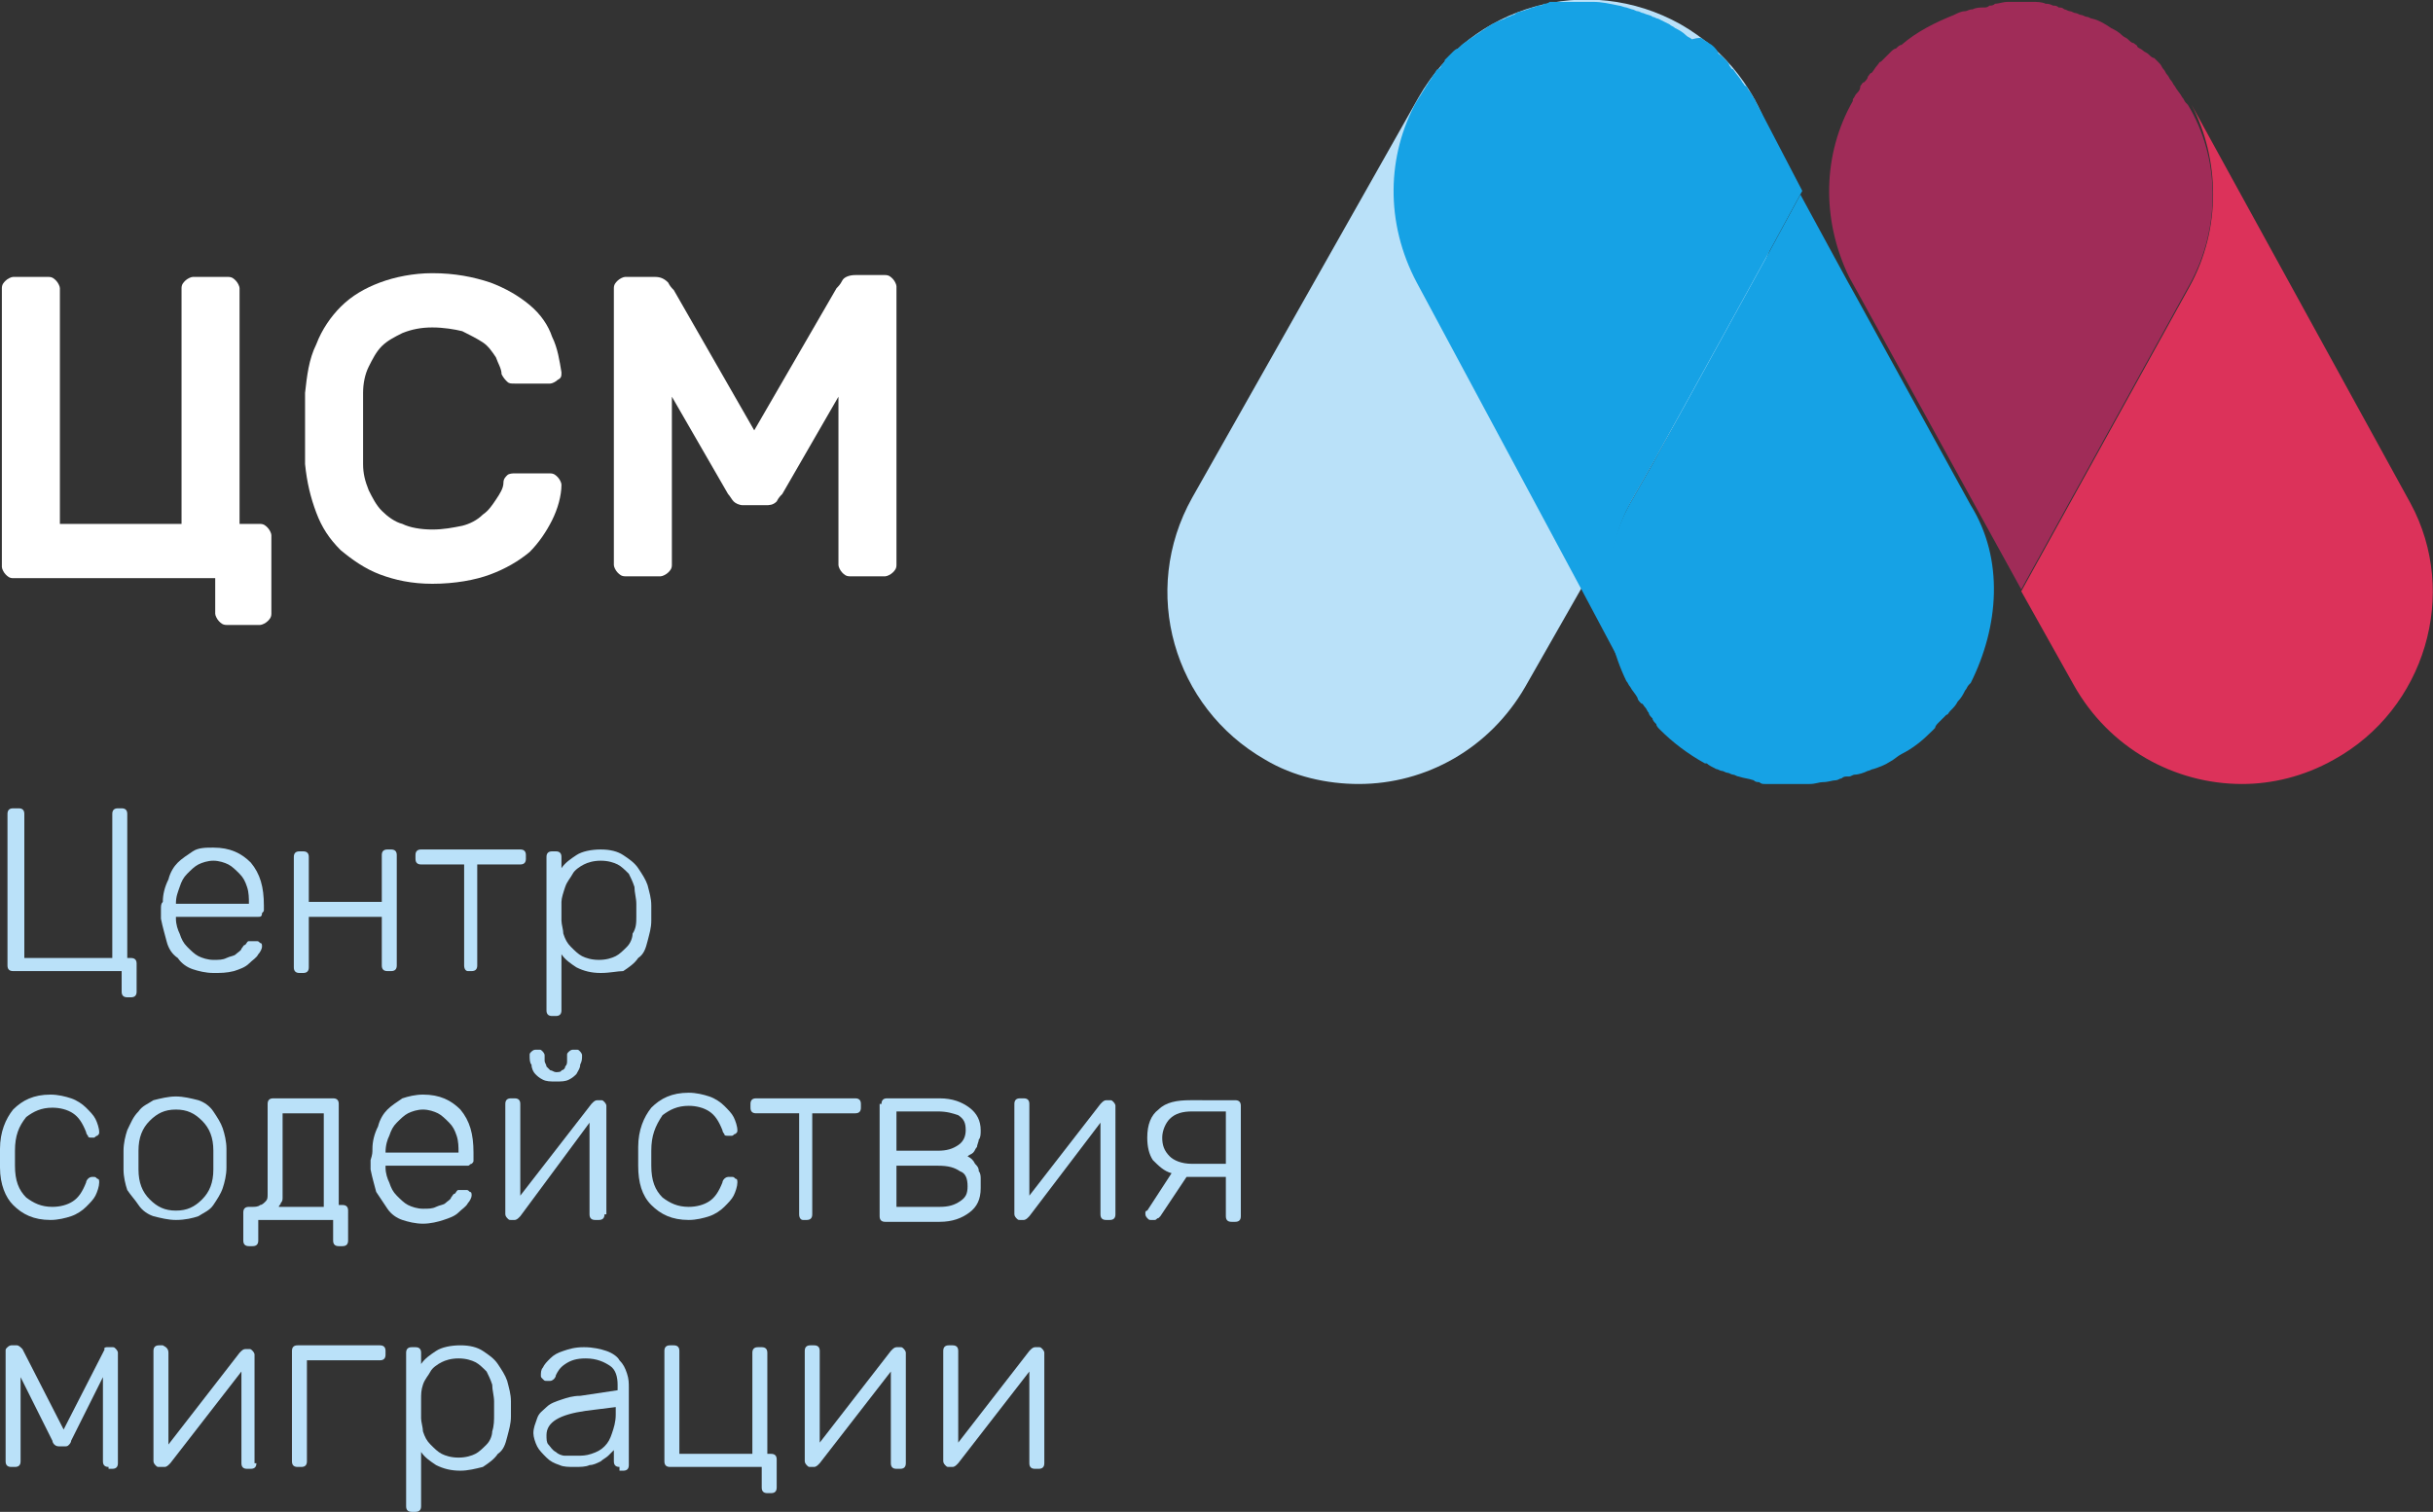 <?xml version="1.0" encoding="utf-8"?>
<!-- Generator: Adobe Illustrator 22.0.1, SVG Export Plug-In . SVG Version: 6.00 Build 0)  -->
<svg version="1.1" xmlns="http://www.w3.org/2000/svg" xmlns:xlink="http://www.w3.org/1999/xlink" x="0px" y="0px"
	 viewBox="0 0 130 80.8" style="enable-background:new 0 0 130 80.8;" xml:space="preserve">
<rect x="0" y="0" width="130" height="80.8" fill="#333333" stroke="none"/>
<style type="text/css">
	.st0{fill:#D8D9DA;}
	.st1{fill:#C3C5C6;}
	.st2{fill:#FFFFFF;}
	.st3{fill:url(#SVGID_1_);}
	.st4{opacity:7.000000e-02;}
	.st5{clip-path:url(#SVGID_3_);}
	.st6{fill:#FFFFFF;stroke:#231F20;stroke-width:0.959;stroke-miterlimit:10;}
	.st7{fill:#BAE1F9;}
	.st8{fill:#16A2E5;}
	.st9{fill:#DC325A;}
	.st10{fill:#A02C58;}
	.st11{opacity:0.2;fill:none;stroke:#BAE1F9;stroke-width:2;stroke-miterlimit:10;}
	.st12{fill:none;stroke:#BAE1F9;stroke-width:2;stroke-miterlimit:10;}
	.st13{fill:none;stroke:#BAE1F9;stroke-miterlimit:10;}
	.st14{fill:url(#SVGID_4_);}
	.st15{clip-path:url(#SVGID_6_);}
	.st16{fill:#FFFFFF;stroke:#231F20;stroke-width:1.053;stroke-miterlimit:10;}
	.st17{fill:#575756;}
	.st18{fill:none;stroke:#16A2E5;stroke-width:2;stroke-miterlimit:10;}
	.st19{clip-path:url(#SVGID_8_);}
	.st20{clip-path:url(#SVGID_10_);}
	.st21{opacity:0.3;clip-path:url(#SVGID_8_);fill:#0D1938;}
	.st22{fill:#AEB0B2;}
	.st23{opacity:5.000000e-02;fill:none;stroke:#231F20;stroke-width:2;stroke-miterlimit:10;}
	.st24{opacity:0.3;}
	.st25{fill:none;stroke:#231F20;stroke-width:2;stroke-miterlimit:10;}
	.st26{fill:none;stroke:#D8D9DA;stroke-miterlimit:10;}
	.st27{fill:url(#SVGID_12_);}
	.st28{fill:url(#SVGID_14_);}
	.st29{fill:url(#SVGID_16_);}
	.st30{fill:url(#SVGID_17_);}
	.st31{fill:url(#SVGID_18_);}
	.st32{fill:url(#SVGID_20_);}
	.st33{opacity:0;fill:#E3F6FF;}
	.st34{clip-path:url(#SVGID_22_);}
	.st35{fill:none;stroke:url(#SVGID_24_);stroke-width:18.3;stroke-linecap:round;stroke-linejoin:round;stroke-miterlimit:10;}
	.st36{fill:none;stroke:url(#SVGID_25_);stroke-width:18.3;stroke-linecap:round;stroke-linejoin:round;stroke-miterlimit:10;}
	.st37{fill:none;stroke:url(#SVGID_26_);stroke-width:18.3;stroke-linecap:round;stroke-linejoin:round;stroke-miterlimit:10;}
	.st38{fill:#F3AA8A;}
	.st39{opacity:0;}
	.st40{fill:none;stroke:#FFFFFF;stroke-width:0.915;stroke-linecap:round;stroke-linejoin:round;stroke-miterlimit:10;}
	.st41{fill:url(#SVGID_27_);}
	.st42{fill:none;stroke:url(#SVGID_28_);stroke-width:18.3;stroke-linecap:round;stroke-linejoin:round;stroke-miterlimit:10;}
	.st43{fill:none;stroke:url(#SVGID_29_);stroke-width:18.3;stroke-linecap:round;stroke-linejoin:round;stroke-miterlimit:10;}
	.st44{fill:url(#SVGID_30_);}
	.st45{fill:url(#SVGID_31_);}
	.st46{fill:none;stroke:url(#SVGID_32_);stroke-width:18.3;stroke-linecap:round;stroke-linejoin:round;stroke-miterlimit:10;}
	.st47{fill:#9E2C58;}
	.st48{fill:url(#SVGID_33_);}
	.st49{fill:none;stroke:url(#SVGID_34_);stroke-width:18.3;stroke-linecap:round;stroke-linejoin:round;stroke-miterlimit:10;}
	.st50{fill:#1D3160;}
	.st51{fill:url(#SVGID_35_);}
	.st52{fill:#F6F7F7;}
	.st53{opacity:0.5;}
	.st54{clip-path:url(#SVGID_37_);}
	.st55{fill:#F6F7F7;stroke:#F1F2F2;stroke-miterlimit:10;}
	.st56{fill:#FFFFFF;stroke:#F1F2F2;stroke-miterlimit:10;}
	.st57{opacity:0.65;}
	.st58{fill:#999B9E;}
	.st59{fill:url(#SVGID_38_);}
	.st60{clip-path:url(#SVGID_40_);}
	.st61{fill:#FFFFFF;stroke:#231F20;stroke-miterlimit:10;}
	.st62{fill:url(#SVGID_41_);}
	.st63{clip-path:url(#SVGID_43_);}
	.st64{fill:#FFFFFF;stroke:#231F20;stroke-width:1.167;stroke-miterlimit:10;}
	.st65{clip-path:url(#SVGID_45_);}
	.st66{clip-path:url(#SVGID_47_);}
	.st67{clip-path:url(#SVGID_51_);}
	.st68{clip-path:url(#SVGID_53_);}
	.st69{clip-path:url(#SVGID_55_);}
	.st70{clip-path:url(#SVGID_55_);fill:#FFFFFF;}
	.st71{opacity:0.3;clip-path:url(#SVGID_55_);fill:#0D1938;}
	.st72{fill:url(#SVGID_56_);}
	.st73{fill:url(#SVGID_57_);}
	.st74{fill:url(#SVGID_58_);}
	.st75{fill:url(#SVGID_59_);}
	.st76{fill:url(#SVGID_60_);}
	.st77{fill:url(#SVGID_61_);}
	.st78{clip-path:url(#SVGID_63_);}
	.st79{fill:none;stroke:url(#SVGID_64_);stroke-width:19.023;stroke-linecap:round;stroke-linejoin:round;stroke-miterlimit:10;}
	.st80{fill:none;stroke:url(#SVGID_65_);stroke-width:19.023;stroke-linecap:round;stroke-linejoin:round;stroke-miterlimit:10;}
	.st81{fill:none;stroke:url(#SVGID_66_);stroke-width:19.023;stroke-linecap:round;stroke-linejoin:round;stroke-miterlimit:10;}
	.st82{fill:none;stroke:#FFFFFF;stroke-width:0.951;stroke-linecap:round;stroke-linejoin:round;stroke-miterlimit:10;}
	.st83{fill:url(#SVGID_67_);}
	.st84{fill:none;stroke:url(#SVGID_68_);stroke-width:19.023;stroke-linecap:round;stroke-linejoin:round;stroke-miterlimit:10;}
	.st85{fill:none;stroke:url(#SVGID_69_);stroke-width:19.023;stroke-linecap:round;stroke-linejoin:round;stroke-miterlimit:10;}
	.st86{fill:url(#SVGID_70_);}
	.st87{fill:url(#SVGID_71_);}
	.st88{fill:none;stroke:url(#SVGID_72_);stroke-width:19.023;stroke-linecap:round;stroke-linejoin:round;stroke-miterlimit:10;}
	.st89{fill:url(#SVGID_73_);}
	.st90{fill:none;stroke:url(#SVGID_74_);stroke-width:19.023;stroke-linecap:round;stroke-linejoin:round;stroke-miterlimit:10;}
	.st91{fill:url(#SVGID_75_);}
	.st92{fill:url(#SVGID_76_);}
	.st93{fill:url(#SVGID_77_);}
	.st94{fill:url(#SVGID_78_);}
	.st95{fill:url(#SVGID_79_);}
	.st96{fill:url(#SVGID_80_);}
	.st97{fill:url(#SVGID_81_);}
	.st98{clip-path:url(#SVGID_83_);}
	.st99{fill:none;stroke:url(#SVGID_84_);stroke-width:19.023;stroke-linecap:round;stroke-linejoin:round;stroke-miterlimit:10;}
	.st100{fill:none;stroke:url(#SVGID_85_);stroke-width:19.023;stroke-linecap:round;stroke-linejoin:round;stroke-miterlimit:10;}
	.st101{fill:none;stroke:url(#SVGID_86_);stroke-width:19.023;stroke-linecap:round;stroke-linejoin:round;stroke-miterlimit:10;}
	.st102{fill:url(#SVGID_87_);}
	.st103{fill:none;stroke:url(#SVGID_88_);stroke-width:19.023;stroke-linecap:round;stroke-linejoin:round;stroke-miterlimit:10;}
	.st104{fill:none;stroke:url(#SVGID_89_);stroke-width:19.023;stroke-linecap:round;stroke-linejoin:round;stroke-miterlimit:10;}
	.st105{fill:url(#SVGID_90_);}
	.st106{fill:url(#SVGID_91_);}
	.st107{fill:none;stroke:url(#SVGID_92_);stroke-width:19.023;stroke-linecap:round;stroke-linejoin:round;stroke-miterlimit:10;}
	.st108{fill:url(#SVGID_93_);}
	.st109{fill:none;stroke:url(#SVGID_94_);stroke-width:19.023;stroke-linecap:round;stroke-linejoin:round;stroke-miterlimit:10;}
	.st110{fill:url(#SVGID_95_);}
	.st111{clip-path:url(#SVGID_97_);}
	.st112{clip-path:url(#SVGID_99_);}
	.st113{fill:url(#SVGID_100_);}
	.st114{fill:url(#SVGID_101_);}
	.st115{fill:url(#SVGID_102_);}
	.st116{fill:url(#SVGID_103_);}
	.st117{fill:url(#SVGID_104_);}
	.st118{fill:url(#SVGID_105_);}
	.st119{opacity:0.7;clip-path:url(#SVGID_107_);}
	.st120{opacity:0;clip-path:url(#SVGID_107_);}
	.st121{fill:#B0DDF4;}
	.st122{fill:url(#SVGID_108_);}
	.st123{fill:url(#SVGID_109_);}
	.st124{fill:url(#SVGID_110_);}
	.st125{fill:url(#SVGID_111_);}
	.st126{fill:url(#SVGID_112_);}
	.st127{fill:url(#SVGID_113_);}
	
		.st128{clip-path:url(#SVGID_115_);fill:none;stroke:url(#SVGID_116_);stroke-width:36.363;stroke-linecap:round;stroke-linejoin:round;stroke-miterlimit:10;}
	.st129{clip-path:url(#SVGID_115_);fill:#F3AA8A;}
	.st130{clip-path:url(#SVGID_115_);fill:#FFFFFF;}
	.st131{opacity:0;clip-path:url(#SVGID_115_);fill:#D8D9DA;}
	.st132{clip-path:url(#SVGID_115_);fill:#FFFFFF;stroke:#EDEDED;stroke-miterlimit:10;}
	
		.st133{clip-path:url(#SVGID_115_);fill:none;stroke:url(#SVGID_117_);stroke-width:1.623;stroke-linecap:round;stroke-linejoin:round;stroke-miterlimit:10;}
	.st134{clip-path:url(#SVGID_115_);}
	.st135{fill:none;stroke:#D8D9DA;stroke-width:1.623;stroke-linecap:round;stroke-linejoin:round;stroke-miterlimit:10;}
	.st136{clip-path:url(#SVGID_115_);fill:none;stroke:#39A74A;stroke-width:1.623;stroke-miterlimit:10;}
	.st137{fill:#39A74A;}
	.st138{clip-path:url(#SVGID_115_);fill:#E3F6FF;}
	
		.st139{clip-path:url(#SVGID_119_);fill:none;stroke:url(#SVGID_120_);stroke-width:20.527;stroke-linecap:round;stroke-linejoin:round;stroke-miterlimit:10;}
	.st140{clip-path:url(#SVGID_119_);fill:#F3AA8A;}
	.st141{clip-path:url(#SVGID_119_);fill:url(#SVGID_121_);}
	.st142{clip-path:url(#SVGID_119_);fill:#1D3160;}
	.st143{clip-path:url(#SVGID_115_);fill:url(#SVGID_122_);}
	.st144{fill:url(#SVGID_123_);}
	.st145{fill:url(#SVGID_124_);}
	.st146{fill:url(#SVGID_125_);}
	.st147{fill:url(#SVGID_126_);}
	.st148{fill:url(#SVGID_127_);}
	.st149{fill:url(#SVGID_128_);}
	.st150{opacity:0;fill:url(#SVGID_129_);}
	.st151{fill:#FFFFFF;stroke:#EDEDED;stroke-miterlimit:10;}
	.st152{fill:url(#SVGID_130_);}
	.st153{fill:#E3F6FF;}
	.st154{fill:none;stroke:#DC325A;stroke-width:2.27;stroke-linecap:round;stroke-linejoin:round;stroke-miterlimit:10;}
	.st155{fill:none;stroke:url(#SVGID_131_);stroke-width:9.47;stroke-linecap:round;stroke-linejoin:round;stroke-miterlimit:10;}
	.st156{fill:url(#SVGID_132_);}
	.st157{fill:url(#SVGID_133_);}
	.st158{fill:none;stroke:url(#SVGID_134_);stroke-width:13.391;stroke-linecap:round;stroke-linejoin:round;stroke-miterlimit:10;}
	.st159{fill:url(#SVGID_135_);}
	.st160{fill:url(#SVGID_136_);}
	.st161{fill:url(#SVGID_137_);}
	.st162{fill:none;stroke:url(#SVGID_138_);stroke-width:9.47;stroke-linecap:round;stroke-linejoin:round;stroke-miterlimit:10;}
	.st163{fill:url(#SVGID_139_);}
	.st164{fill:url(#SVGID_140_);}
	.st165{opacity:0.65;fill:#999B9E;}
	.st166{fill:none;stroke:#FFFFFF;stroke-miterlimit:10;}
	.st167{fill:#85878A;}
	.st168{opacity:0.7;}
	.st169{clip-path:url(#SVGID_142_);}
	.st170{clip-path:url(#SVGID_144_);}
	.st171{clip-path:url(#SVGID_148_);}
	.st172{clip-path:url(#SVGID_150_);}
	.st173{fill:url(#SVGID_151_);}
	.st174{fill:url(#SVGID_152_);}
	.st175{fill:url(#SVGID_153_);}
	.st176{fill:url(#SVGID_154_);}
	.st177{fill:url(#SVGID_155_);}
	.st178{fill:url(#SVGID_156_);}
	.st179{opacity:0.7;clip-path:url(#SVGID_158_);}
	.st180{opacity:0;clip-path:url(#SVGID_158_);}
	.st181{clip-path:url(#SVGID_160_);}
	.st182{clip-path:url(#SVGID_162_);}
	.st183{clip-path:url(#SVGID_166_);}
	.st184{fill:#F6F7F7;stroke:#F1F2F2;stroke-width:1.163;stroke-miterlimit:10;}
	.st185{fill:#FFFFFF;stroke:#F1F2F2;stroke-width:1.163;stroke-miterlimit:10;}
	.st186{clip-path:url(#SVGID_168_);}
	.st187{clip-path:url(#SVGID_170_);}
	.st188{fill:url(#SVGID_171_);}
	.st189{fill:url(#SVGID_172_);}
	.st190{fill:url(#SVGID_173_);}
	.st191{fill:url(#SVGID_174_);}
	.st192{fill:url(#SVGID_175_);}
	.st193{fill:url(#SVGID_176_);}
	.st194{opacity:0.7;clip-path:url(#SVGID_178_);}
	.st195{opacity:0;clip-path:url(#SVGID_178_);}
	.st196{fill:none;stroke:#FFFFFF;stroke-width:1.163;stroke-miterlimit:10;}
	.st197{fill:none;stroke:#16A2E5;stroke-width:2.334;stroke-miterlimit:10;}
	.st198{clip-path:url(#SVGID_180_);}
	.st199{clip-path:url(#SVGID_182_);}
	.st200{clip-path:url(#SVGID_182_);fill:#FFFFFF;}
	.st201{opacity:0.3;clip-path:url(#SVGID_182_);fill:#0D1938;}
	.st202{fill:url(#SVGID_183_);}
	.st203{fill:url(#SVGID_184_);}
	.st204{fill:url(#SVGID_185_);}
	.st205{fill:url(#SVGID_186_);}
	.st206{fill:url(#SVGID_187_);}
	.st207{fill:url(#SVGID_188_);}
	.st208{clip-path:url(#SVGID_190_);}
	.st209{fill:none;stroke:url(#SVGID_191_);stroke-width:22.2;stroke-linecap:round;stroke-linejoin:round;stroke-miterlimit:10;}
	.st210{fill:none;stroke:url(#SVGID_192_);stroke-width:22.2;stroke-linecap:round;stroke-linejoin:round;stroke-miterlimit:10;}
	.st211{fill:none;stroke:url(#SVGID_193_);stroke-width:22.2;stroke-linecap:round;stroke-linejoin:round;stroke-miterlimit:10;}
	.st212{fill:none;stroke:#FFFFFF;stroke-width:1.11;stroke-linecap:round;stroke-linejoin:round;stroke-miterlimit:10;}
	.st213{fill:url(#SVGID_194_);}
	.st214{fill:none;stroke:url(#SVGID_195_);stroke-width:22.2;stroke-linecap:round;stroke-linejoin:round;stroke-miterlimit:10;}
	.st215{fill:none;stroke:url(#SVGID_196_);stroke-width:22.2;stroke-linecap:round;stroke-linejoin:round;stroke-miterlimit:10;}
	.st216{fill:url(#SVGID_197_);}
	.st217{fill:url(#SVGID_198_);}
	.st218{fill:none;stroke:url(#SVGID_199_);stroke-width:22.2;stroke-linecap:round;stroke-linejoin:round;stroke-miterlimit:10;}
	.st219{fill:url(#SVGID_200_);}
	.st220{fill:none;stroke:url(#SVGID_201_);stroke-width:22.2;stroke-linecap:round;stroke-linejoin:round;stroke-miterlimit:10;}
	.st221{fill:url(#SVGID_202_);}
	.st222{fill:url(#SVGID_203_);}
	.st223{clip-path:url(#SVGID_205_);}
	.st224{fill:#FFFFFF;stroke:#231F20;stroke-width:1.283;stroke-miterlimit:10;}
	.st225{clip-path:url(#SVGID_207_);}
	.st226{clip-path:url(#SVGID_209_);}
	.st227{clip-path:url(#SVGID_213_);}
	.st228{fill:#F6F7F7;stroke:#F1F2F2;stroke-width:1.279;stroke-miterlimit:10;}
	.st229{fill:#FFFFFF;stroke:#F1F2F2;stroke-width:1.279;stroke-miterlimit:10;}
	.st230{clip-path:url(#SVGID_215_);}
	.st231{clip-path:url(#SVGID_217_);}
	.st232{fill:url(#SVGID_218_);}
	.st233{fill:url(#SVGID_219_);}
	.st234{fill:url(#SVGID_220_);}
	.st235{fill:url(#SVGID_221_);}
	.st236{fill:url(#SVGID_222_);}
	.st237{fill:url(#SVGID_223_);}
	.st238{opacity:0.7;clip-path:url(#SVGID_225_);}
	.st239{opacity:0;clip-path:url(#SVGID_225_);}
	.st240{fill:none;stroke:#FFFFFF;stroke-width:1.221;stroke-miterlimit:10;}
	.st241{fill:none;stroke:#16A2E5;stroke-width:2.566;stroke-miterlimit:10;}
	.st242{clip-path:url(#SVGID_227_);}
	.st243{clip-path:url(#SVGID_229_);}
	.st244{clip-path:url(#SVGID_229_);fill:#FFFFFF;}
	.st245{opacity:0.3;clip-path:url(#SVGID_229_);fill:#0D1938;}
	.st246{fill:url(#SVGID_230_);}
	.st247{fill:url(#SVGID_231_);}
	.st248{fill:url(#SVGID_232_);}
	.st249{fill:url(#SVGID_233_);}
	.st250{fill:url(#SVGID_234_);}
	.st251{fill:url(#SVGID_235_);}
	.st252{clip-path:url(#SVGID_237_);}
	.st253{fill:none;stroke:url(#SVGID_238_);stroke-width:24.409;stroke-linecap:round;stroke-linejoin:round;stroke-miterlimit:10;}
	.st254{fill:none;stroke:url(#SVGID_239_);stroke-width:24.409;stroke-linecap:round;stroke-linejoin:round;stroke-miterlimit:10;}
	.st255{fill:none;stroke:url(#SVGID_240_);stroke-width:24.409;stroke-linecap:round;stroke-linejoin:round;stroke-miterlimit:10;}
	.st256{fill:none;stroke:#FFFFFF;stroke-width:1.22;stroke-linecap:round;stroke-linejoin:round;stroke-miterlimit:10;}
	.st257{fill:url(#SVGID_241_);}
	.st258{fill:none;stroke:url(#SVGID_242_);stroke-width:24.409;stroke-linecap:round;stroke-linejoin:round;stroke-miterlimit:10;}
	.st259{fill:none;stroke:url(#SVGID_243_);stroke-width:24.409;stroke-linecap:round;stroke-linejoin:round;stroke-miterlimit:10;}
	.st260{fill:url(#SVGID_244_);}
	.st261{fill:url(#SVGID_245_);}
	.st262{fill:none;stroke:url(#SVGID_246_);stroke-width:24.409;stroke-linecap:round;stroke-linejoin:round;stroke-miterlimit:10;}
	.st263{fill:url(#SVGID_247_);}
	.st264{fill:none;stroke:url(#SVGID_248_);stroke-width:24.409;stroke-linecap:round;stroke-linejoin:round;stroke-miterlimit:10;}
	.st265{fill:url(#SVGID_249_);}
	.st266{fill:url(#SVGID_250_);}
	.st267{clip-path:url(#SVGID_252_);}
	.st268{fill:#FFFFFF;stroke:#231F20;stroke-width:1.493;stroke-miterlimit:10;}
	.st269{fill:none;stroke:#16A2E5;stroke-width:2.326;stroke-miterlimit:10;}
	.st270{clip-path:url(#SVGID_254_);}
	.st271{clip-path:url(#SVGID_256_);}
	.st272{clip-path:url(#SVGID_260_);}
	.st273{fill:#F6F7F7;stroke:#F1F2F2;stroke-width:1.488;stroke-miterlimit:10;}
	.st274{fill:#FFFFFF;stroke:#F1F2F2;stroke-width:1.488;stroke-miterlimit:10;}
	.st275{clip-path:url(#SVGID_262_);}
	.st276{clip-path:url(#SVGID_264_);}
	.st277{fill:url(#SVGID_265_);}
	.st278{fill:url(#SVGID_266_);}
	.st279{fill:url(#SVGID_267_);}
	.st280{fill:url(#SVGID_268_);}
	.st281{fill:url(#SVGID_269_);}
	.st282{fill:url(#SVGID_270_);}
	.st283{opacity:0.7;clip-path:url(#SVGID_272_);}
	.st284{opacity:0;clip-path:url(#SVGID_272_);}
	.st285{fill:none;stroke:#FFFFFF;stroke-width:1.399;stroke-miterlimit:10;}
	.st286{fill:none;stroke:#16A2E5;stroke-width:2.985;stroke-miterlimit:10;}
	.st287{clip-path:url(#SVGID_274_);}
	.st288{clip-path:url(#SVGID_276_);}
	.st289{clip-path:url(#SVGID_276_);fill:#FFFFFF;}
	.st290{opacity:0.3;clip-path:url(#SVGID_276_);fill:#0D1938;}
	.st291{fill:url(#SVGID_277_);}
	.st292{fill:url(#SVGID_278_);}
	.st293{fill:url(#SVGID_279_);}
	.st294{fill:url(#SVGID_280_);}
	.st295{fill:url(#SVGID_281_);}
	.st296{fill:url(#SVGID_282_);}
	.st297{clip-path:url(#SVGID_284_);}
	.st298{fill:none;stroke:url(#SVGID_285_);stroke-width:28.394;stroke-linecap:round;stroke-linejoin:round;stroke-miterlimit:10;}
	.st299{fill:none;stroke:url(#SVGID_286_);stroke-width:28.394;stroke-linecap:round;stroke-linejoin:round;stroke-miterlimit:10;}
	.st300{fill:none;stroke:url(#SVGID_287_);stroke-width:28.394;stroke-linecap:round;stroke-linejoin:round;stroke-miterlimit:10;}
	.st301{fill:none;stroke:#FFFFFF;stroke-width:1.42;stroke-linecap:round;stroke-linejoin:round;stroke-miterlimit:10;}
	.st302{fill:url(#SVGID_288_);}
	.st303{fill:none;stroke:url(#SVGID_289_);stroke-width:28.394;stroke-linecap:round;stroke-linejoin:round;stroke-miterlimit:10;}
	.st304{fill:none;stroke:url(#SVGID_290_);stroke-width:28.394;stroke-linecap:round;stroke-linejoin:round;stroke-miterlimit:10;}
	.st305{fill:url(#SVGID_291_);}
	.st306{fill:url(#SVGID_292_);}
	.st307{fill:none;stroke:url(#SVGID_293_);stroke-width:28.394;stroke-linecap:round;stroke-linejoin:round;stroke-miterlimit:10;}
	.st308{fill:url(#SVGID_294_);}
	.st309{fill:none;stroke:url(#SVGID_295_);stroke-width:28.394;stroke-linecap:round;stroke-linejoin:round;stroke-miterlimit:10;}
	.st310{fill:url(#SVGID_296_);}
	.st311{clip-path:url(#SVGID_298_);}
	.st312{fill:#F6F7F7;stroke:#F1F2F2;stroke-width:1.099;stroke-miterlimit:10;}
	.st313{fill:#FFFFFF;stroke:#F1F2F2;stroke-width:1.099;stroke-miterlimit:10;}
	.st314{clip-path:url(#SVGID_300_);}
	.st315{clip-path:url(#SVGID_302_);}
	.st316{clip-path:url(#SVGID_306_);}
	.st317{clip-path:url(#SVGID_308_);}
	.st318{fill:url(#SVGID_309_);}
	.st319{fill:url(#SVGID_310_);}
	.st320{fill:url(#SVGID_311_);}
	.st321{fill:url(#SVGID_312_);}
	.st322{fill:url(#SVGID_313_);}
	.st323{fill:url(#SVGID_314_);}
	.st324{opacity:0.7;clip-path:url(#SVGID_316_);}
	.st325{opacity:0;clip-path:url(#SVGID_316_);}
	.st326{fill:none;stroke:#FFFFFF;stroke-width:1.099;stroke-miterlimit:10;}
	.st327{clip-path:url(#SVGID_318_);}
	.st328{clip-path:url(#SVGID_320_);}
	.st329{opacity:0.3;clip-path:url(#SVGID_318_);fill:#0D1938;}
	.st330{fill:url(#SVGID_321_);}
	.st331{fill:url(#SVGID_322_);}
	.st332{fill:url(#SVGID_323_);}
	.st333{fill:url(#SVGID_324_);}
	.st334{fill:url(#SVGID_325_);}
	.st335{fill:url(#SVGID_326_);}
	.st336{clip-path:url(#SVGID_328_);}
	.st337{fill:none;stroke:url(#SVGID_329_);stroke-width:20.099;stroke-linecap:round;stroke-linejoin:round;stroke-miterlimit:10;}
	.st338{fill:none;stroke:url(#SVGID_330_);stroke-width:20.099;stroke-linecap:round;stroke-linejoin:round;stroke-miterlimit:10;}
	.st339{fill:none;stroke:url(#SVGID_331_);stroke-width:20.099;stroke-linecap:round;stroke-linejoin:round;stroke-miterlimit:10;}
	.st340{fill:none;stroke:#FFFFFF;stroke-width:1.005;stroke-linecap:round;stroke-linejoin:round;stroke-miterlimit:10;}
	.st341{fill:url(#SVGID_332_);}
	.st342{fill:none;stroke:url(#SVGID_333_);stroke-width:20.099;stroke-linecap:round;stroke-linejoin:round;stroke-miterlimit:10;}
	.st343{fill:none;stroke:url(#SVGID_334_);stroke-width:20.099;stroke-linecap:round;stroke-linejoin:round;stroke-miterlimit:10;}
	.st344{fill:url(#SVGID_335_);}
	.st345{fill:url(#SVGID_336_);}
	.st346{fill:none;stroke:url(#SVGID_337_);stroke-width:20.099;stroke-linecap:round;stroke-linejoin:round;stroke-miterlimit:10;}
	.st347{fill:url(#SVGID_338_);}
	.st348{fill:none;stroke:url(#SVGID_339_);stroke-width:20.099;stroke-linecap:round;stroke-linejoin:round;stroke-miterlimit:10;}
	.st349{fill:url(#SVGID_340_);}
	.st350{fill:url(#SVGID_341_);}
	.st351{clip-path:url(#SVGID_343_);}
	.st352{fill:#FFFFFF;stroke:#231F20;stroke-width:1.164;stroke-miterlimit:10;}
	.st353{clip-path:url(#SVGID_345_);}
	.st354{fill:#F6F7F7;stroke:#F1F2F2;stroke-width:1.215;stroke-miterlimit:10;}
	.st355{fill:#FFFFFF;stroke:#F1F2F2;stroke-width:1.215;stroke-miterlimit:10;}
	.st356{clip-path:url(#SVGID_347_);}
	.st357{clip-path:url(#SVGID_349_);}
	.st358{clip-path:url(#SVGID_353_);}
	.st359{clip-path:url(#SVGID_355_);}
	.st360{fill:url(#SVGID_356_);}
	.st361{fill:url(#SVGID_357_);}
	.st362{fill:url(#SVGID_358_);}
	.st363{fill:url(#SVGID_359_);}
	.st364{fill:url(#SVGID_360_);}
	.st365{fill:url(#SVGID_361_);}
	.st366{opacity:0.7;clip-path:url(#SVGID_363_);}
	.st367{opacity:0;clip-path:url(#SVGID_363_);}
	.st368{fill:none;stroke:#FFFFFF;stroke-width:1.194;stroke-miterlimit:10;}
	.st369{clip-path:url(#SVGID_365_);}
	.st370{clip-path:url(#SVGID_367_);}
	.st371{opacity:0.3;clip-path:url(#SVGID_365_);fill:#0D1938;}
	.st372{fill:url(#SVGID_368_);}
	.st373{fill:url(#SVGID_369_);}
	.st374{fill:url(#SVGID_370_);}
	.st375{fill:url(#SVGID_371_);}
	.st376{fill:url(#SVGID_372_);}
	.st377{fill:url(#SVGID_373_);}
	.st378{clip-path:url(#SVGID_375_);}
	.st379{fill:none;stroke:url(#SVGID_376_);stroke-width:22.214;stroke-linecap:round;stroke-linejoin:round;stroke-miterlimit:10;}
	.st380{fill:none;stroke:url(#SVGID_377_);stroke-width:22.214;stroke-linecap:round;stroke-linejoin:round;stroke-miterlimit:10;}
	.st381{fill:none;stroke:url(#SVGID_378_);stroke-width:22.214;stroke-linecap:round;stroke-linejoin:round;stroke-miterlimit:10;}
	.st382{fill:none;stroke:#FFFFFF;stroke-width:1.111;stroke-linecap:round;stroke-linejoin:round;stroke-miterlimit:10;}
	.st383{fill:url(#SVGID_379_);}
	.st384{fill:none;stroke:url(#SVGID_380_);stroke-width:22.214;stroke-linecap:round;stroke-linejoin:round;stroke-miterlimit:10;}
	.st385{fill:none;stroke:url(#SVGID_381_);stroke-width:22.214;stroke-linecap:round;stroke-linejoin:round;stroke-miterlimit:10;}
	.st386{fill:url(#SVGID_382_);}
	.st387{fill:url(#SVGID_383_);}
	.st388{fill:none;stroke:url(#SVGID_384_);stroke-width:22.214;stroke-linecap:round;stroke-linejoin:round;stroke-miterlimit:10;}
	.st389{fill:url(#SVGID_385_);}
	.st390{fill:none;stroke:url(#SVGID_386_);stroke-width:22.214;stroke-linecap:round;stroke-linejoin:round;stroke-miterlimit:10;}
	.st391{fill:url(#SVGID_387_);}
	.st392{fill:url(#SVGID_388_);}
	.st393{clip-path:url(#SVGID_390_);}
	.st394{fill:#FFFFFF;stroke:#231F20;stroke-width:1.4;stroke-miterlimit:10;}
	.st395{fill:none;stroke:#16A2E5;stroke-width:2.254;stroke-miterlimit:10;}
	.st396{clip-path:url(#SVGID_392_);}
	.st397{fill:#F6F7F7;stroke:#F1F2F2;stroke-width:1.461;stroke-miterlimit:10;}
	.st398{fill:#FFFFFF;stroke:#F1F2F2;stroke-width:1.461;stroke-miterlimit:10;}
	.st399{clip-path:url(#SVGID_394_);}
	.st400{clip-path:url(#SVGID_396_);}
	.st401{clip-path:url(#SVGID_400_);}
	.st402{clip-path:url(#SVGID_402_);}
	.st403{fill:url(#SVGID_403_);}
	.st404{fill:url(#SVGID_404_);}
	.st405{fill:url(#SVGID_405_);}
	.st406{fill:url(#SVGID_406_);}
	.st407{fill:url(#SVGID_407_);}
	.st408{fill:url(#SVGID_408_);}
	.st409{opacity:0.7;clip-path:url(#SVGID_410_);}
	.st410{opacity:0;clip-path:url(#SVGID_410_);}
	.st411{fill:none;stroke:#FFFFFF;stroke-width:1.333;stroke-miterlimit:10;}
	.st412{clip-path:url(#SVGID_412_);}
	.st413{clip-path:url(#SVGID_414_);}
	.st414{opacity:0.3;clip-path:url(#SVGID_412_);fill:#0D1938;}
	.st415{fill:url(#SVGID_415_);}
	.st416{fill:url(#SVGID_416_);}
	.st417{fill:url(#SVGID_417_);}
	.st418{fill:url(#SVGID_418_);}
	.st419{fill:url(#SVGID_419_);}
	.st420{fill:url(#SVGID_420_);}
	.st421{clip-path:url(#SVGID_422_);}
	.st422{fill:none;stroke:url(#SVGID_423_);stroke-width:26.712;stroke-linecap:round;stroke-linejoin:round;stroke-miterlimit:10;}
	.st423{fill:none;stroke:url(#SVGID_424_);stroke-width:26.712;stroke-linecap:round;stroke-linejoin:round;stroke-miterlimit:10;}
	.st424{fill:none;stroke:url(#SVGID_425_);stroke-width:26.712;stroke-linecap:round;stroke-linejoin:round;stroke-miterlimit:10;}
	.st425{fill:none;stroke:#FFFFFF;stroke-width:1.336;stroke-linecap:round;stroke-linejoin:round;stroke-miterlimit:10;}
	.st426{fill:url(#SVGID_426_);}
	.st427{fill:none;stroke:url(#SVGID_427_);stroke-width:26.712;stroke-linecap:round;stroke-linejoin:round;stroke-miterlimit:10;}
	.st428{fill:none;stroke:url(#SVGID_428_);stroke-width:26.712;stroke-linecap:round;stroke-linejoin:round;stroke-miterlimit:10;}
	.st429{fill:url(#SVGID_429_);}
	.st430{fill:url(#SVGID_430_);}
	.st431{fill:none;stroke:url(#SVGID_431_);stroke-width:26.712;stroke-linecap:round;stroke-linejoin:round;stroke-miterlimit:10;}
	.st432{fill:url(#SVGID_432_);}
	.st433{fill:none;stroke:url(#SVGID_433_);stroke-width:26.712;stroke-linecap:round;stroke-linejoin:round;stroke-miterlimit:10;}
	.st434{fill:url(#SVGID_434_);}
	.st435{clip-path:url(#SVGID_435_);}
	.st436{clip-path:url(#SVGID_436_);}
	.st437{fill:url(#SVGID_437_);}
	.st438{fill:url(#SVGID_438_);}
	.st439{fill:url(#SVGID_439_);}
	.st440{fill:url(#SVGID_440_);}
	.st441{fill:url(#SVGID_441_);}
	.st442{fill:url(#SVGID_442_);}
	.st443{opacity:0.7;clip-path:url(#SVGID_443_);}
	.st444{opacity:0;clip-path:url(#SVGID_443_);}
	.st445{clip-path:url(#SVGID_444_);}
	.st446{fill:url(#SVGID_445_);}
	.st447{fill:url(#SVGID_446_);}
	.st448{fill:url(#SVGID_447_);}
	.st449{fill:url(#SVGID_448_);}
	.st450{fill:url(#SVGID_449_);}
	.st451{fill:url(#SVGID_450_);}
	.st452{opacity:0.7;clip-path:url(#SVGID_451_);}
	.st453{opacity:0;clip-path:url(#SVGID_451_);}
	.st454{fill:url(#SVGID_452_);}
	.st455{clip-path:url(#SVGID_454_);}
	.st456{fill:url(#SVGID_455_);}
	.st457{clip-path:url(#SVGID_457_);}
</style>
<g id="Слой_1">
	<g class="st4">
		<defs>
			<path id="SVGID_5_" class="st4" d="M671,519.6c0,19-15.5,34.5-34.5,34.5H-29.2c-19,0-34.5-15.5-34.5-34.5V251.3
				c0-19,15.5-34.5,34.5-34.5h665.7c19,0,34.5,15.5,34.5,34.5V519.6z"/>
		</defs>
		<clipPath id="SVGID_1_">
			<use xlink:href="#SVGID_5_"  style="overflow:visible;"/>
		</clipPath>
		<g style="clip-path:url(#SVGID_1_);">
			<path class="st16" d="M89.2-39l18.8,36l-33.5,58C70.3,62.1,62.8,66,55.1,66c-3.8,0-7.8-1-11.3-3.1c-10.7-6.3-14.3-20-8-30.7
				l54-93c0,0,0.1-0.1,0.1-0.1C86-54.4,85.4-46.2,89.2-39z"/>
			<g>
				<g>
					<path class="st16" d="M143.9,17.3c-2.5,1.3-5.1,2.1-7.7,2.4c-0.4,0.1-0.9,0.1-1.3,0.1c-0.4,0-0.8,0-1.3,0c-0.1,0-0.2,0-0.3,0
						c-0.4,0-0.9,0-1.3,0c-0.4,0-0.9-0.1-1.3-0.1c-1-0.1-1.9-0.3-2.9-0.6c-0.5-0.1-1.1-0.3-1.6-0.5c-5.2-1.8-9.8-5.5-12.6-10.8
						l-5.7-10.9L89.2-39c-3.7-7.1-3.2-15.4,0.6-21.9c0.3-0.4,0.5-0.9,0.8-1.3c0.6-0.8,1.2-1.6,1.9-2.4c0.3-0.4,0.7-0.7,1.1-1.1
						c0.4-0.3,0.7-0.7,1.1-1c0.1-0.1,0.1-0.1,0.2-0.1c0.3-0.3,0.6-0.5,0.9-0.7c0.2-0.2,0.4-0.3,0.6-0.4c0.2-0.2,0.5-0.3,0.7-0.5
						c0.1-0.1,0.2-0.1,0.3-0.2c0.4-0.2,0.7-0.4,1.1-0.6c0,0,0.1,0,0.1-0.1c0,0,0.1,0,0.1,0c0.4-0.2,0.8-0.4,1.2-0.6
						c0.3-0.1,0.6-0.3,1-0.4c0.3-0.1,0.5-0.2,0.8-0.3c0.2-0.1,0.3-0.1,0.5-0.2c0.2-0.1,0.4-0.1,0.7-0.2c0.2-0.1,0.5-0.2,0.8-0.2
						c1.8-0.5,3.6-0.7,5.4-0.7c1,0,1.9,0.1,2.9,0.2c0,0,0.1,0,0.1,0c0.5,0.1,1,0.2,1.5,0.3c1.4,0.3,2.8,0.7,4.1,1.3
						c0.2,0.1,0.4,0.2,0.6,0.3c0.3,0.1,0.6,0.3,1,0.4c0.4,0.2,0.9,0.5,1.3,0.7c0.4,0.3,0.9,0.5,1.3,0.8c0.8,0.6,1.6,1.2,2.4,1.9
						c0.4,0.3,0.7,0.7,1.1,1.1c0.3,0.4,0.7,0.7,1,1.1c0.1,0.1,0.1,0.1,0.2,0.2c0.2,0.3,0.5,0.6,0.7,0.9c0.2,0.2,0.3,0.4,0.4,0.6
						c0.2,0.2,0.3,0.5,0.5,0.7c0.1,0.1,0.1,0.2,0.2,0.3c0.2,0.4,0.4,0.7,0.6,1.1c0,0,0,0.1,0.1,0.1l0.3,0.7l5.4,10.3l18.7,35.9
						C159.1-2,154.9,11.6,143.9,17.3z"/>
				</g>
			</g>
			<g>
				<g>
					<path class="st16" d="M20.2-23.2c2.5-1.3,5.1-2.1,7.7-2.4c0.4-0.1,0.9-0.1,1.3-0.1c0.4,0,0.8,0,1.3,0c0.1,0,0.2,0,0.3,0
						c0.4,0,0.9,0,1.3,0c0.4,0,0.9,0.1,1.3,0.1c1,0.1,1.9,0.3,2.9,0.6c0.5,0.1,1.1,0.3,1.6,0.5c5.2,1.8,9.8,5.5,12.6,10.8l5.7,10.9
						l18.8,36c3.7,7.1,3.2,15.4-0.6,21.9c-0.3,0.4-0.5,0.9-0.8,1.3c-0.6,0.8-1.2,1.6-1.9,2.4c-0.3,0.4-0.7,0.7-1.1,1.1
						c-0.4,0.3-0.7,0.7-1.1,1c-0.1,0.1-0.1,0.1-0.2,0.1c-0.3,0.3-0.6,0.5-0.9,0.7c-0.2,0.2-0.4,0.3-0.6,0.4
						c-0.2,0.2-0.5,0.3-0.7,0.5c-0.1,0.1-0.2,0.1-0.3,0.2c-0.4,0.2-0.7,0.4-1.1,0.6c0,0-0.1,0-0.1,0.1c0,0-0.1,0-0.1,0
						c-0.4,0.2-0.8,0.4-1.2,0.6c-0.3,0.1-0.6,0.3-1,0.4c-0.3,0.1-0.5,0.2-0.8,0.3c-0.2,0.1-0.3,0.1-0.5,0.2
						c-0.2,0.1-0.4,0.1-0.7,0.2c-0.2,0.1-0.5,0.2-0.8,0.2C58.7,65.8,56.8,66,55,66c-1,0-1.9-0.1-2.9-0.2c0,0-0.1,0-0.1,0
						c-0.5-0.1-1-0.2-1.5-0.3c-1.4-0.3-2.8-0.7-4.1-1.3c-0.2-0.1-0.4-0.2-0.6-0.3c-0.3-0.1-0.6-0.3-1-0.4c-0.4-0.2-0.9-0.5-1.3-0.7
						c-0.4-0.3-0.9-0.5-1.3-0.8c-0.8-0.6-1.6-1.2-2.4-1.9c-0.4-0.3-0.7-0.7-1.1-1.1c-0.3-0.4-0.7-0.7-1-1.1
						c-0.1-0.1-0.1-0.1-0.2-0.2c-0.2-0.3-0.5-0.6-0.7-0.9c-0.2-0.2-0.3-0.4-0.4-0.6c-0.2-0.2-0.3-0.5-0.5-0.7
						c-0.1-0.1-0.1-0.2-0.2-0.3c-0.2-0.4-0.4-0.7-0.6-1.1c0,0,0-0.1-0.1-0.1l-0.3-0.7L29.4,43L10.7,7.1C5-3.9,9.2-17.4,20.2-23.2z"
						/>
				</g>
			</g>
			<path class="st16" d="M14.5,63.4c-3.3,1.7-6.9,2.6-10.4,2.6c-8.1,0-15.9-4.4-19.9-12.1L-45.3-2.8l20.7-35.3
				c3.4-5.9,3.9-12.6,1.9-18.6L24,33.1C29.8,44.1,25.5,57.6,14.5,63.4z"/>
			<g>
				<g>
					<path class="st16" d="M119.5,69.6c2.5-1.3,5.1-2.1,7.7-2.4c0.4-0.1,0.9-0.1,1.3-0.1c0.4,0,0.8,0,1.3,0c0.1,0,0.2,0,0.3,0
						c0.4,0,0.9,0,1.3,0c0.4,0,0.9,0.1,1.3,0.1c1,0.1,1.9,0.3,2.9,0.6c0.5,0.1,1.1,0.3,1.6,0.5c5.2,1.8,9.8,5.5,12.6,10.8l5.7,10.9
						l18.8,36c3.7,7.1,3.2,15.4-0.6,21.9c-0.3,0.4-0.5,0.9-0.8,1.3c-0.6,0.8-1.2,1.6-1.9,2.4c-0.3,0.4-0.7,0.7-1.1,1.1
						c-0.4,0.3-0.7,0.7-1.1,1c-0.1,0.1-0.1,0.1-0.2,0.1c-0.3,0.3-0.6,0.5-0.9,0.7c-0.2,0.2-0.4,0.3-0.6,0.4
						c-0.2,0.2-0.5,0.3-0.7,0.5c-0.1,0.1-0.2,0.1-0.3,0.2c-0.4,0.2-0.7,0.4-1.1,0.6c0,0-0.1,0-0.1,0.1c0,0-0.1,0-0.1,0
						c-0.4,0.2-0.8,0.4-1.2,0.6c-0.3,0.1-0.6,0.3-1,0.4c-0.3,0.1-0.5,0.2-0.8,0.3c-0.2,0.1-0.3,0.1-0.5,0.2
						c-0.2,0.1-0.4,0.1-0.7,0.2c-0.2,0.1-0.5,0.2-0.8,0.2c-1.8,0.5-3.6,0.7-5.4,0.7c-1,0-1.9-0.1-2.9-0.2c0,0-0.1,0-0.1,0
						c-0.5-0.1-1-0.2-1.5-0.3c-1.4-0.3-2.8-0.7-4.1-1.3c-0.2-0.1-0.4-0.2-0.6-0.3c-0.3-0.1-0.6-0.3-1-0.4c-0.4-0.2-0.9-0.5-1.3-0.7
						c-0.4-0.3-0.9-0.5-1.3-0.8c-0.8-0.6-1.6-1.2-2.4-1.9c-0.4-0.3-0.7-0.7-1.1-1.1c-0.3-0.4-0.7-0.7-1-1.1
						c-0.1-0.1-0.1-0.1-0.2-0.2c-0.2-0.3-0.5-0.6-0.7-0.9c-0.2-0.2-0.3-0.4-0.4-0.6c-0.2-0.2-0.3-0.5-0.5-0.7
						c-0.1-0.1-0.1-0.2-0.2-0.3c-0.2-0.4-0.4-0.7-0.6-1.1c0,0,0-0.1-0.1-0.1l-0.3-0.7l-5.4-10.3L110,99.9
						C104.3,88.9,108.6,75.4,119.5,69.6z"/>
				</g>
			</g>
			<path class="st16" d="M113.8,156.2c-3.3,1.7-6.9,2.6-10.4,2.6c-8.1,0-15.9-4.4-19.9-12.1L54,90l20.7-35.3
				c3.4-5.9,3.9-12.6,1.9-18.6l46.8,89.8C129.1,136.9,124.8,150.4,113.8,156.2z"/>
			<path class="st16" d="M-15.8,53.7L3,89.7l-33.5,58c-4.2,7.1-11.7,11.1-19.4,11.1c-3.8,0-7.8-1-11.3-3.1c-10.7-6.3-14.3-20-8-30.7
				l54-93c0,0,0.1-0.1,0.1-0.1C-19,38.4-19.5,46.6-15.8,53.7z"/>
			<g>
				<g>
					<path class="st16" d="M38.9,110.1c-2.5,1.3-5.1,2.1-7.7,2.4c-0.4,0.1-0.9,0.1-1.3,0.1c-0.4,0-0.8,0-1.3,0c-0.1,0-0.2,0-0.3,0
						c-0.4,0-0.9,0-1.3,0c-0.4,0-0.9-0.1-1.3-0.1c-1-0.1-1.9-0.3-2.9-0.6c-0.5-0.1-1.1-0.3-1.6-0.5c-5.2-1.8-9.8-5.5-12.6-10.8
						L3,89.7l-18.8-36c-3.7-7.1-3.2-15.4,0.6-21.9c0.3-0.4,0.5-0.9,0.8-1.3c0.6-0.8,1.2-1.6,1.9-2.4c0.3-0.4,0.7-0.7,1.1-1.1
						c0.4-0.3,0.7-0.7,1.1-1c0.1-0.1,0.1-0.1,0.2-0.1c0.3-0.3,0.6-0.5,0.9-0.7c0.2-0.2,0.4-0.3,0.6-0.4c0.2-0.2,0.5-0.3,0.7-0.5
						c0.1-0.1,0.2-0.1,0.3-0.2c0.4-0.2,0.7-0.4,1.1-0.6c0,0,0.1,0,0.1-0.1c0,0,0.1,0,0.1,0c0.4-0.2,0.8-0.4,1.2-0.6
						c0.3-0.1,0.6-0.3,1-0.4c0.3-0.1,0.5-0.2,0.8-0.3C-3,22.1-2.9,22-2.7,22c0.2-0.1,0.4-0.1,0.7-0.2c0.2-0.1,0.5-0.2,0.8-0.2
						c1.8-0.5,3.6-0.7,5.4-0.7c1,0,1.9,0.1,2.9,0.2c0,0,0.1,0,0.1,0c0.5,0.1,1,0.2,1.5,0.3c1.4,0.3,2.8,0.7,4.1,1.3
						c0.2,0.1,0.4,0.2,0.6,0.3c0.3,0.1,0.6,0.3,1,0.4c0.4,0.2,0.9,0.5,1.3,0.7c0.4,0.3,0.9,0.5,1.3,0.8c0.8,0.6,1.6,1.2,2.4,1.9
						c0.4,0.3,0.7,0.7,1.1,1.1c0.3,0.4,0.7,0.7,1,1.1c0.1,0.1,0.1,0.1,0.2,0.2c0.2,0.3,0.5,0.6,0.7,0.9c0.2,0.2,0.3,0.4,0.4,0.6
						c0.2,0.2,0.3,0.5,0.5,0.7c0.1,0.1,0.1,0.2,0.2,0.3c0.2,0.4,0.4,0.7,0.6,1.1c0,0,0,0.1,0.1,0.1l0.3,0.7L29.8,44l18.7,35.9
						C54.2,90.8,49.9,104.4,38.9,110.1z"/>
				</g>
			</g>
			<path class="st16" d="M74.7,54.7L54,90L35.1,53.7c-3.2-6.1-3.3-12.9-0.9-18.8c0,0,0,0,0,0l1.7-2.9c3.9-6.7,10.8-10.6,18-11.1
				c0.4,0,0.8,0,1.3,0c8,0.1,15.8,4.4,19.8,12.1l1.6,3.1l0,0C78.6,42.1,78.1,48.9,74.7,54.7z"/>
		</g>
	</g>
	<g>
		<g>
			<g>
				<g>
					<path class="st7" d="M72.6,41.9c-1.7,0-3.5-0.4-5-1.3c-4.9-2.8-6.7-9-3.9-14L75.8,5.2c2.8-4.9,9-6.7,14-3.9
						c4.9,2.8,6.7,9,3.9,14L81.5,36.7C79.6,40,76.2,41.9,72.6,41.9z"/>
				</g>
			</g>
			<path class="st8" d="M105.3,36.5l-0.1,0.1c-0.1,0.1-0.1,0.2-0.2,0.3c-0.1,0.2-0.2,0.4-0.4,0.6c-0.1,0.2-0.2,0.3-0.4,0.5
				c-0.1,0.1-0.1,0.2-0.2,0.2c-0.1,0.1-0.1,0.1-0.2,0.2c-0.1,0.1-0.1,0.1-0.2,0.2c-0.1,0.1-0.2,0.2-0.2,0.3
				c-0.1,0.1-0.2,0.2-0.2,0.2c-0.5,0.5-1,0.9-1.6,1.2c-0.2,0.1-0.4,0.3-0.6,0.4c-0.3,0.2-0.6,0.3-0.9,0.4c-0.1,0-0.2,0.1-0.3,0.1
				c-0.2,0.1-0.5,0.2-0.7,0.2c-0.1,0-0.2,0.1-0.3,0.1c0,0,0,0-0.1,0c-0.1,0-0.2,0-0.3,0.1c-0.1,0-0.2,0.1-0.3,0.1
				c-0.2,0-0.4,0.1-0.7,0.1c-0.2,0-0.4,0.1-0.7,0.1c-0.2,0-0.5,0-0.7,0c-0.2,0-0.4,0-0.7,0c-0.1,0-0.2,0-0.3,0c-0.1,0-0.2,0-0.4,0
				c-0.1,0-0.2,0-0.3,0c-0.1,0-0.2,0-0.3-0.1c-0.1,0-0.2,0-0.3-0.1c-0.3-0.1-0.5-0.1-0.8-0.2c-0.1,0-0.2-0.1-0.3-0.1
				c-0.1,0-0.2-0.1-0.3-0.1c-0.1,0-0.2-0.1-0.3-0.1c-0.1,0-0.2-0.1-0.3-0.1c-0.2-0.1-0.4-0.2-0.5-0.3c0,0,0,0-0.1,0
				c-0.9-0.5-1.7-1.1-2.4-1.8c-0.1-0.1-0.2-0.2-0.2-0.3c-0.1-0.1-0.2-0.2-0.2-0.3c-0.1-0.1-0.2-0.2-0.2-0.3
				c-0.1-0.1-0.1-0.2-0.2-0.3c-0.1-0.1-0.1-0.2-0.2-0.2c-0.1-0.1-0.2-0.2-0.2-0.3c-0.1-0.2-0.3-0.4-0.4-0.6
				c-0.1-0.1-0.1-0.2-0.2-0.3c-1.4-2.9-1.5-6.4,0.2-9.5l1.2-2.1l6-10.9l1.9-3.5l2.5,4.6l0.5,0.9l6.1,11.1
				C107.1,29.9,106.8,33.5,105.3,36.5z"/>
			<g>
				<g>
					<path class="st8" d="M96.3,10.2l-1.9,3.5l-6,10.9l-1.2,2.1c-1.7,3.1-1.6,6.6-0.2,9.5l-2.5-4.7l-8.8-16.4
						c-1.7-3.2-1.6-6.8,0-9.7c0.1-0.1,0.1-0.2,0.2-0.3c0.1-0.2,0.2-0.3,0.3-0.5c0.1-0.1,0.1-0.2,0.2-0.3c0.1-0.1,0.1-0.2,0.2-0.3
						c0.1-0.1,0.1-0.2,0.2-0.3C76.9,3.7,77,3.6,77,3.5c0.1-0.1,0.2-0.2,0.2-0.3c0.1-0.1,0.2-0.2,0.2-0.2c0.1-0.1,0.2-0.2,0.2-0.2
						c0.1-0.1,0.2-0.2,0.3-0.2c0.1-0.1,0.1-0.1,0.2-0.2c0.1-0.1,0.3-0.2,0.4-0.3c0.1-0.1,0.2-0.1,0.3-0.2c0.1-0.1,0.2-0.1,0.3-0.2
						c0.1-0.1,0.2-0.1,0.3-0.2c0.1-0.1,0.2-0.1,0.3-0.2c0.2-0.1,0.4-0.2,0.7-0.3c0.1-0.1,0.3-0.1,0.4-0.2c0.1,0,0.1,0,0.2-0.1
						c0.2-0.1,0.4-0.1,0.6-0.2c0.1,0,0.2-0.1,0.3-0.1c0.1,0,0.2-0.1,0.3-0.1c0.1,0,0.2,0,0.3-0.1c0.1,0,0.2,0,0.3-0.1
						c0.1,0,0.2,0,0.3,0c0.1,0,0.2,0,0.3,0c0.1,0,0.1,0,0.2,0c0.1,0,0.1,0,0.2,0c0.3,0,0.7,0,1,0c0.1,0,0.2,0,0.3,0
						c0.5,0,0.9,0.1,1.4,0.2c0.1,0,0.3,0.1,0.4,0.1l0.3,0.1c0.1,0,0.2,0.1,0.3,0.1c0.1,0,0.2,0.1,0.3,0.1c0.2,0.1,0.4,0.1,0.5,0.2
						c0.1,0,0.2,0.1,0.3,0.1c0.2,0.1,0.4,0.2,0.6,0.3c0.1,0.1,0.2,0.1,0.3,0.2c0.2,0.1,0.4,0.2,0.6,0.4c0.1,0.1,0.2,0.1,0.3,0.2
						C90.8,2,90.9,2,91,2.1c0.1,0.1,0.2,0.1,0.3,0.2c0.2,0.1,0.4,0.3,0.5,0.5C91.8,2.9,91.9,2.9,92,3s0.2,0.2,0.2,0.2
						c0.1,0.1,0.2,0.2,0.2,0.3c0.1,0.1,0.1,0.2,0.2,0.2C92.8,4,93,4.2,93.1,4.4c0.1,0.1,0.1,0.2,0.2,0.2c0.1,0.1,0.1,0.2,0.2,0.3
						c0.1,0.1,0.1,0.2,0.2,0.3c0,0.1,0.1,0.1,0.1,0.2L96.3,10.2z"/>
				</g>
			</g>
			<path class="st9" d="M124.7,40.6c-1.6,0.9-3.3,1.3-4.9,1.3c-3.6,0-7.1-1.9-9-5.3l-2.8-5l9-16.3c1.7-3.1,1.6-6.8,0.1-9.7
				l11.7,21.3C131.4,31.7,129.6,37.9,124.7,40.6z"/>
			<path class="st10" d="M117,15.2l-9,16.3l-8.7-15.8l-0.5-0.9c-1.5-3.1-1.4-6.6,0.2-9.4L99,5.3c0,0,0,0,0,0
				c0.1-0.1,0.1-0.2,0.2-0.3c0.1-0.1,0.2-0.2,0.2-0.4c0.1-0.1,0.1-0.2,0.2-0.2c0.1-0.1,0.2-0.2,0.2-0.3c0.1-0.1,0.1-0.2,0.2-0.2
				c0.1-0.1,0.2-0.3,0.3-0.4c0.1-0.1,0.1-0.2,0.2-0.2c0.1-0.1,0.2-0.2,0.3-0.3c0.1-0.1,0.1-0.1,0.2-0.2c0.1-0.1,0.2-0.2,0.3-0.2
				c0.1-0.1,0.2-0.2,0.3-0.2c0.8-0.7,1.8-1.2,2.8-1.6c0.2-0.1,0.4-0.2,0.6-0.2c0.1,0,0.2-0.1,0.4-0.1c0.2-0.1,0.4-0.1,0.6-0.1
				c0.1,0,0.2,0,0.3-0.1c0.1,0,0.2,0,0.3-0.1c0.2,0,0.4-0.1,0.7-0.1c0.4,0,0.7,0,1,0c0.1,0,0.2,0,0.3,0c0.2,0,0.5,0,0.7,0.1
				c0.1,0,0.2,0,0.4,0.1c0.1,0,0.2,0,0.3,0.1c0.1,0,0.2,0,0.3,0.1c0.1,0,0.2,0.1,0.3,0.1c0.1,0,0.2,0.1,0.3,0.1
				c0.1,0,0.2,0.1,0.3,0.1c0.1,0,0.2,0.1,0.3,0.1c0.1,0,0.2,0.1,0.3,0.1c0.4,0.1,0.7,0.3,1,0.5c0.2,0.1,0.4,0.2,0.6,0.4
				c0.1,0.1,0.2,0.1,0.3,0.2c0.1,0.1,0.2,0.2,0.3,0.2c0.1,0.1,0.2,0.1,0.2,0.2c0.1,0.1,0.2,0.1,0.3,0.2c0.1,0.1,0.2,0.1,0.3,0.2
				c0.1,0.1,0.2,0.2,0.3,0.2c0.1,0.1,0.1,0.1,0.2,0.2c0,0,0.1,0.1,0.1,0.1c0.1,0.1,0.1,0.2,0.2,0.3c0.1,0.1,0.1,0.2,0.2,0.3
				c0.1,0.1,0.1,0.2,0.2,0.3c0.1,0.1,0.1,0.2,0.2,0.3c0.1,0.2,0.3,0.4,0.4,0.6c0.1,0.1,0.1,0.2,0.2,0.3c0,0,0.1,0.1,0.1,0.1
				C118.6,8.4,118.7,12.1,117,15.2z"/>
		</g>
		<g>
			<g>
				<path class="st7" d="M0.7,51.9c-0.2,0-0.3-0.1-0.3-0.3v-8.1c0-0.2,0.1-0.3,0.3-0.3H1c0.2,0,0.3,0.1,0.3,0.3v7.7H6v-7.7
					c0-0.2,0.1-0.3,0.3-0.3h0.2c0.2,0,0.3,0.1,0.3,0.3v7.7h0.2c0.2,0,0.3,0.1,0.3,0.3V53c0,0.2-0.1,0.3-0.3,0.3H6.8
					c-0.2,0-0.3-0.1-0.3-0.3v-1.1H0.7z"/>
				<path class="st7" d="M8.7,48.2c0-0.4,0.1-0.8,0.3-1.2c0.1-0.4,0.3-0.7,0.5-0.9c0.2-0.2,0.5-0.4,0.8-0.6s0.7-0.2,1.1-0.2
					c0.9,0,1.5,0.3,2,0.8c0.5,0.6,0.7,1.3,0.7,2.3v0.2c0,0.1,0,0.1-0.1,0.2C14,49,13.9,49,13.8,49H9.4v0.1c0,0.3,0.1,0.6,0.2,0.8
					c0.1,0.3,0.2,0.5,0.4,0.7c0.2,0.2,0.4,0.4,0.6,0.5c0.2,0.1,0.5,0.2,0.8,0.2c0.3,0,0.5,0,0.7-0.1c0.2-0.1,0.4-0.1,0.5-0.2
					c0.1-0.1,0.3-0.2,0.3-0.3c0.1-0.1,0.1-0.2,0.2-0.2c0.1-0.1,0.1-0.2,0.2-0.2c0,0,0.1,0,0.2,0h0.2c0.1,0,0.1,0,0.2,0.1
					c0.1,0,0.1,0.1,0.1,0.2c0,0.1-0.1,0.3-0.2,0.4c-0.1,0.2-0.3,0.3-0.5,0.5c-0.2,0.2-0.5,0.3-0.8,0.4C12.1,52,11.8,52,11.4,52
					c-0.4,0-0.8-0.1-1.1-0.2c-0.3-0.1-0.6-0.3-0.8-0.6C9.2,51,9,50.7,8.9,50.3c-0.1-0.4-0.2-0.7-0.3-1.2c0-0.1,0-0.3,0-0.5
					S8.6,48.3,8.7,48.2z M9.4,48.3h3.9v0c0-0.3,0-0.6-0.1-0.9c-0.1-0.3-0.2-0.5-0.4-0.7c-0.2-0.2-0.4-0.4-0.6-0.5
					c-0.2-0.1-0.5-0.2-0.8-0.2c-0.3,0-0.6,0.1-0.8,0.2c-0.2,0.1-0.4,0.3-0.6,0.5c-0.2,0.2-0.3,0.4-0.4,0.7
					C9.5,47.7,9.4,47.9,9.4,48.3L9.4,48.3z"/>
				<path class="st7" d="M16.5,48.2h3.9v-2.5c0-0.2,0.1-0.3,0.3-0.3h0.2c0.2,0,0.3,0.1,0.3,0.3v5.9c0,0.2-0.1,0.3-0.3,0.3h-0.2
					c-0.2,0-0.3-0.1-0.3-0.3V49h-3.9v2.7c0,0.2-0.1,0.3-0.3,0.3H16c-0.2,0-0.3-0.1-0.3-0.3v-5.9c0-0.2,0.1-0.3,0.3-0.3h0.2
					c0.2,0,0.3,0.1,0.3,0.3V48.2z"/>
				<path class="st7" d="M24.8,51.6v-5.4h-2.3c-0.2,0-0.3-0.1-0.3-0.3v-0.2c0-0.2,0.1-0.3,0.3-0.3h5.3c0.2,0,0.3,0.1,0.3,0.3v0.2
					c0,0.2-0.1,0.3-0.3,0.3h-2.3v5.4c0,0.2-0.1,0.3-0.3,0.3h-0.2C24.9,51.9,24.8,51.8,24.8,51.6z"/>
				<path class="st7" d="M32.1,52c-0.5,0-0.9-0.1-1.3-0.3c-0.3-0.2-0.6-0.4-0.8-0.7V54c0,0.2-0.1,0.3-0.3,0.3h-0.2
					c-0.2,0-0.3-0.1-0.3-0.3v-8.2c0-0.2,0.1-0.3,0.3-0.3h0.2c0.2,0,0.3,0.1,0.3,0.3v0.6c0.2-0.3,0.5-0.5,0.8-0.7
					c0.3-0.2,0.8-0.3,1.3-0.3c0.5,0,0.9,0.1,1.2,0.3c0.3,0.2,0.6,0.4,0.8,0.7c0.2,0.3,0.4,0.6,0.5,0.9c0.1,0.4,0.2,0.7,0.2,1.1
					c0,0.1,0,0.3,0,0.4c0,0.1,0,0.3,0,0.4c0,0.4-0.1,0.7-0.2,1.1c-0.1,0.4-0.2,0.7-0.5,0.9c-0.2,0.3-0.5,0.5-0.8,0.7
					C33,51.9,32.6,52,32.1,52z M30,48.2c0,0.1,0,0.3,0,0.5c0,0.2,0,0.4,0,0.5c0,0.2,0.1,0.5,0.1,0.7c0.1,0.3,0.2,0.5,0.4,0.7
					c0.2,0.2,0.4,0.4,0.6,0.5c0.2,0.1,0.5,0.2,0.9,0.2c0.4,0,0.7-0.1,0.9-0.2c0.2-0.1,0.4-0.3,0.6-0.5c0.2-0.2,0.3-0.5,0.3-0.7
					C34,49.6,34,49.3,34,49c0-0.2,0-0.5,0-0.7c0-0.3-0.1-0.6-0.1-0.9c-0.1-0.3-0.2-0.5-0.3-0.7c-0.2-0.2-0.4-0.4-0.6-0.5
					c-0.2-0.1-0.5-0.2-0.9-0.2c-0.4,0-0.7,0.1-0.9,0.2c-0.2,0.1-0.5,0.3-0.6,0.5s-0.3,0.4-0.4,0.7C30.1,47.7,30,48,30,48.2z"/>
				<path class="st7" d="M0.8,61.5c0,0.1,0,0.3,0,0.4c0,0.2,0,0.3,0,0.4c0,0.8,0.2,1.3,0.6,1.7c0.4,0.3,0.8,0.5,1.4,0.5
					c0.4,0,0.8-0.1,1.1-0.3c0.3-0.2,0.5-0.5,0.7-1c0-0.1,0.1-0.2,0.1-0.2c0,0,0.1-0.1,0.2-0.1H5c0.1,0,0.1,0,0.2,0.1
					c0.1,0,0.1,0.1,0.1,0.2c0,0.2-0.1,0.5-0.2,0.7c-0.1,0.2-0.3,0.4-0.5,0.6c-0.2,0.2-0.5,0.4-0.8,0.5c-0.3,0.1-0.7,0.2-1.1,0.2
					c-0.9,0-1.5-0.3-2-0.8C0.3,64,0,63.3,0,62.4c0-0.1,0-0.3,0-0.5c0-0.2,0-0.4,0-0.5c0-0.9,0.3-1.6,0.7-2.1c0.5-0.5,1.1-0.8,2-0.8
					c0.4,0,0.8,0.1,1.1,0.2c0.3,0.1,0.6,0.3,0.8,0.5c0.2,0.2,0.4,0.4,0.5,0.6c0.1,0.2,0.2,0.5,0.2,0.7c0,0.1,0,0.1-0.1,0.2
					c-0.1,0-0.1,0.1-0.2,0.1H4.9c-0.1,0-0.2,0-0.2-0.1c0,0-0.1-0.1-0.1-0.2c-0.2-0.5-0.4-0.8-0.7-1c-0.3-0.2-0.7-0.3-1.1-0.3
					c-0.6,0-1,0.2-1.4,0.5C1,60.2,0.8,60.7,0.8,61.5z"/>
				<path class="st7" d="M9.4,58.6c0.4,0,0.8,0.1,1.2,0.2c0.3,0.1,0.6,0.3,0.8,0.6c0.2,0.3,0.4,0.6,0.5,0.9c0.1,0.3,0.2,0.7,0.2,1.1
					c0,0.1,0,0.1,0,0.2c0,0.1,0,0.2,0,0.3c0,0.1,0,0.2,0,0.3c0,0.1,0,0.2,0,0.2c0,0.4-0.1,0.8-0.2,1.1c-0.1,0.3-0.3,0.6-0.5,0.9
					c-0.2,0.3-0.5,0.4-0.8,0.6c-0.3,0.1-0.7,0.2-1.2,0.2c-0.4,0-0.8-0.1-1.2-0.2c-0.3-0.1-0.6-0.3-0.8-0.6S7,63.9,6.8,63.6
					c-0.1-0.3-0.2-0.7-0.2-1.1c0-0.1,0-0.1,0-0.2c0-0.1,0-0.2,0-0.3c0-0.1,0-0.2,0-0.3c0-0.1,0-0.2,0-0.2c0-0.4,0.1-0.8,0.2-1.1
					C7,60,7.1,59.7,7.4,59.4c0.2-0.3,0.5-0.4,0.8-0.6C8.6,58.7,9,58.6,9.4,58.6z M11.4,61.5c0-0.7-0.2-1.2-0.6-1.6
					c-0.4-0.4-0.8-0.6-1.4-0.6c-0.6,0-1,0.2-1.4,0.6c-0.4,0.4-0.6,0.9-0.6,1.6c0,0.1,0,0.3,0,0.5c0,0.2,0,0.3,0,0.5
					c0,0.7,0.2,1.2,0.6,1.6c0.4,0.4,0.8,0.6,1.4,0.6c0.6,0,1-0.2,1.4-0.6c0.4-0.4,0.6-0.9,0.6-1.6c0-0.1,0-0.3,0-0.5
					C11.4,61.8,11.4,61.6,11.4,61.5z"/>
				<path class="st7" d="M18.6,66.3c0,0.2-0.1,0.3-0.3,0.3h-0.2c-0.2,0-0.3-0.1-0.3-0.3v-1.1h-4v1.1c0,0.2-0.1,0.3-0.3,0.3h-0.2
					c-0.2,0-0.3-0.1-0.3-0.3v-1.5c0-0.2,0.1-0.3,0.3-0.3h0.2c0.1,0,0.3,0,0.4-0.1c0.1,0,0.2-0.1,0.3-0.2c0.1-0.1,0.1-0.2,0.1-0.4
					c0-0.1,0-0.3,0-0.6V59c0-0.2,0.1-0.3,0.3-0.3h3.2c0.2,0,0.3,0.1,0.3,0.3v5.4h0.2c0.2,0,0.3,0.1,0.3,0.3V66.3z M15.1,63.6
					c0,0.1,0,0.3,0,0.4c0,0.1,0,0.2-0.1,0.3c0,0.1-0.1,0.1-0.1,0.2h2.4v-5h-2.2V63.6z"/>
				<path class="st7" d="M19.9,61.4c0-0.4,0.1-0.8,0.3-1.2c0.1-0.4,0.3-0.7,0.5-0.9c0.2-0.2,0.5-0.4,0.8-0.6
					c0.3-0.1,0.7-0.2,1.1-0.2c0.9,0,1.5,0.3,2,0.8c0.5,0.6,0.7,1.3,0.7,2.3V62c0,0.1,0,0.1-0.1,0.2c-0.1,0-0.1,0.1-0.2,0.1h-4.4v0.1
					c0,0.3,0.1,0.6,0.2,0.8c0.1,0.3,0.2,0.5,0.4,0.7c0.2,0.2,0.4,0.4,0.6,0.5c0.2,0.1,0.5,0.2,0.8,0.2c0.3,0,0.5,0,0.7-0.1
					c0.2-0.1,0.4-0.1,0.5-0.2c0.1-0.1,0.3-0.2,0.3-0.3c0.1-0.1,0.1-0.2,0.2-0.2c0.1-0.1,0.1-0.2,0.2-0.2c0,0,0.1,0,0.2,0h0.2
					c0.1,0,0.1,0,0.2,0.1c0.1,0,0.1,0.1,0.1,0.2c0,0.1-0.1,0.3-0.2,0.4c-0.1,0.2-0.3,0.3-0.5,0.5c-0.2,0.2-0.5,0.3-0.8,0.4
					c-0.3,0.1-0.7,0.2-1.1,0.2c-0.4,0-0.8-0.1-1.1-0.2c-0.3-0.1-0.6-0.3-0.8-0.6c-0.2-0.3-0.4-0.6-0.6-0.9c-0.1-0.4-0.2-0.7-0.3-1.2
					c0-0.1,0-0.3,0-0.5C19.9,61.7,19.9,61.6,19.9,61.4z M20.6,61.6h3.9v0c0-0.3,0-0.6-0.1-0.9c-0.1-0.3-0.2-0.5-0.4-0.7
					c-0.2-0.2-0.4-0.4-0.6-0.5c-0.2-0.1-0.5-0.2-0.8-0.2c-0.3,0-0.6,0.1-0.8,0.2c-0.2,0.1-0.4,0.3-0.6,0.5c-0.2,0.2-0.3,0.4-0.4,0.7
					C20.7,60.9,20.6,61.2,20.6,61.6L20.6,61.6z"/>
				<path class="st7" d="M32.3,64.9c0,0.2-0.1,0.3-0.3,0.3h-0.2c-0.2,0-0.3-0.1-0.3-0.3V60L27.8,65c0,0-0.1,0.1-0.1,0.1
					c0,0-0.1,0.1-0.2,0.1h-0.2c-0.1,0-0.1,0-0.2-0.1c0,0-0.1-0.1-0.1-0.2V59c0-0.2,0.1-0.3,0.3-0.3h0.2c0.2,0,0.3,0.1,0.3,0.3v4.9
					l3.8-4.9c0,0,0.1-0.1,0.1-0.1c0,0,0.1-0.1,0.2-0.1h0.2c0.1,0,0.1,0,0.2,0.1c0,0,0.1,0.1,0.1,0.2V64.9z M28.3,56.4
					c0-0.1,0-0.1,0.1-0.2c0,0,0.1-0.1,0.2-0.1h0.2c0.1,0,0.1,0,0.2,0.1c0,0,0.1,0.1,0.1,0.2c0,0.1,0,0.2,0,0.3
					c0,0.1,0.1,0.2,0.1,0.3c0.1,0.1,0.1,0.1,0.2,0.2c0.1,0,0.2,0.1,0.3,0.1c0.1,0,0.3,0,0.3-0.1c0.1,0,0.2-0.1,0.2-0.2
					c0.1-0.1,0.1-0.2,0.1-0.3c0-0.1,0-0.2,0-0.3c0-0.1,0-0.1,0.1-0.2c0,0,0.1-0.1,0.2-0.1h0.2c0.1,0,0.1,0,0.2,0.1
					c0,0,0.1,0.1,0.1,0.2c0,0.2,0,0.3-0.1,0.5c0,0.2-0.1,0.3-0.2,0.5c-0.1,0.1-0.2,0.2-0.4,0.3c-0.2,0.1-0.4,0.1-0.7,0.1
					c-0.3,0-0.5,0-0.7-0.1c-0.2-0.1-0.3-0.2-0.4-0.3c-0.1-0.1-0.2-0.3-0.2-0.5C28.3,56.8,28.3,56.6,28.3,56.4z"/>
				<path class="st7" d="M34.8,61.5c0,0.1,0,0.3,0,0.4c0,0.2,0,0.3,0,0.4c0,0.8,0.2,1.3,0.6,1.7c0.4,0.3,0.8,0.5,1.4,0.5
					c0.4,0,0.8-0.1,1.1-0.3c0.3-0.2,0.5-0.5,0.7-1c0-0.1,0.1-0.2,0.1-0.2c0,0,0.1-0.1,0.2-0.1h0.2c0.1,0,0.1,0,0.2,0.1
					c0.1,0,0.1,0.1,0.1,0.2c0,0.2-0.1,0.5-0.2,0.7c-0.1,0.2-0.3,0.4-0.5,0.6c-0.2,0.2-0.5,0.4-0.8,0.5c-0.3,0.1-0.7,0.2-1.1,0.2
					c-0.9,0-1.5-0.3-2-0.8c-0.5-0.5-0.7-1.2-0.7-2.1c0-0.1,0-0.3,0-0.5c0-0.2,0-0.4,0-0.5c0-0.9,0.3-1.6,0.7-2.1
					c0.5-0.5,1.1-0.8,2-0.8c0.4,0,0.8,0.1,1.1,0.2c0.3,0.1,0.6,0.3,0.8,0.5c0.2,0.2,0.4,0.4,0.5,0.6c0.1,0.2,0.2,0.5,0.2,0.7
					c0,0.1,0,0.1-0.1,0.2c-0.1,0-0.1,0.1-0.2,0.1h-0.2c-0.1,0-0.2,0-0.2-0.1c0,0-0.1-0.1-0.1-0.2c-0.2-0.5-0.4-0.8-0.7-1
					c-0.3-0.2-0.7-0.3-1.1-0.3c-0.6,0-1,0.2-1.4,0.5C35,60.2,34.8,60.7,34.8,61.5z"/>
				<path class="st7" d="M42.7,64.9v-5.4h-2.3c-0.2,0-0.3-0.1-0.3-0.3V59c0-0.2,0.1-0.3,0.3-0.3h5.3c0.2,0,0.3,0.1,0.3,0.3v0.2
					c0,0.2-0.1,0.3-0.3,0.3h-2.3v5.4c0,0.2-0.1,0.3-0.3,0.3h-0.2C42.8,65.2,42.7,65.1,42.7,64.9z"/>
				<path class="st7" d="M47.1,59c0-0.2,0.1-0.3,0.3-0.3h2.8c0.7,0,1.2,0.2,1.6,0.5s0.6,0.7,0.6,1.2c0,0.2,0,0.4-0.1,0.5
					c0,0.1-0.1,0.3-0.1,0.4c-0.1,0.1-0.1,0.2-0.2,0.3c-0.1,0.1-0.2,0.1-0.3,0.2c0.2,0.1,0.3,0.2,0.4,0.4c0.1,0.1,0.2,0.2,0.2,0.4
					c0.1,0.1,0.1,0.3,0.1,0.4c0,0.1,0,0.3,0,0.5c0,0.6-0.2,1-0.6,1.3c-0.4,0.3-0.9,0.5-1.6,0.5h-2.9c-0.2,0-0.3-0.1-0.3-0.3V59z
					 M47.9,59.4v2.1h2.2c0.5,0,0.8-0.1,1.1-0.3c0.3-0.2,0.4-0.5,0.4-0.8c0-0.4-0.1-0.6-0.4-0.8c-0.3-0.1-0.6-0.2-1.1-0.2H47.9z
					 M47.9,62.3v2.2h2.3c0.5,0,0.8-0.1,1.1-0.3c0.3-0.2,0.4-0.4,0.4-0.8c0-0.4-0.1-0.7-0.4-0.8c-0.3-0.2-0.6-0.3-1.2-0.3H47.9z"/>
				<path class="st7" d="M59.6,64.9c0,0.2-0.1,0.3-0.3,0.3h-0.2c-0.2,0-0.3-0.1-0.3-0.3V60L55,65c0,0-0.1,0.1-0.1,0.1
					c0,0-0.1,0.1-0.2,0.1h-0.2c-0.1,0-0.1,0-0.2-0.1c0,0-0.1-0.1-0.1-0.2V59c0-0.2,0.1-0.3,0.3-0.3h0.2c0.2,0,0.3,0.1,0.3,0.3v4.9
					l3.8-4.9c0,0,0.1-0.1,0.1-0.1c0,0,0.1-0.1,0.2-0.1h0.2c0.1,0,0.1,0,0.2,0.1c0,0,0.1,0.1,0.1,0.2V64.9z"/>
				<path class="st7" d="M62.6,62.7c-0.4-0.1-0.7-0.4-1-0.7c-0.2-0.3-0.3-0.7-0.3-1.2c0-0.7,0.2-1.2,0.6-1.5c0.4-0.4,1-0.5,1.7-0.5
					H66c0.2,0,0.3,0.1,0.3,0.3v5.9c0,0.2-0.1,0.3-0.3,0.3h-0.2c-0.2,0-0.3-0.1-0.3-0.3v-2.1h-2.1L62,65c0,0-0.1,0.1-0.1,0.1
					c-0.1,0-0.1,0.1-0.2,0.1h-0.2c-0.1,0-0.1,0-0.2-0.1c0,0-0.1-0.1-0.1-0.2c0,0,0-0.1,0-0.1c0,0,0-0.1,0.1-0.1L62.6,62.7z
					 M65.5,62.1v-2.7h-1.8c-0.5,0-0.9,0.1-1.2,0.4c-0.2,0.2-0.4,0.6-0.4,1c0,0.4,0.1,0.7,0.4,1c0.2,0.2,0.6,0.4,1.2,0.4H65.5z"/>
				<path class="st7" d="M5.8,78.4c-0.2,0-0.3-0.1-0.3-0.3v-4.5L3.8,77c0,0.1-0.1,0.2-0.1,0.2c-0.1,0.1-0.1,0.1-0.3,0.1H3.2
					c-0.1,0-0.2,0-0.3-0.1c-0.1-0.1-0.1-0.2-0.1-0.2l-1.7-3.4v4.5c0,0.2-0.1,0.3-0.3,0.3H0.6c-0.2,0-0.3-0.1-0.3-0.3v-5.9
					c0-0.1,0-0.1,0.1-0.2c0,0,0.1-0.1,0.2-0.1h0.3c0.1,0,0.2,0.1,0.3,0.2l2.2,4.3l2.2-4.3C5.5,72.1,5.6,72,5.7,72H6
					c0.1,0,0.1,0,0.2,0.1c0,0,0.1,0.1,0.1,0.2v5.9c0,0.2-0.1,0.3-0.3,0.3H5.8z"/>
				<path class="st7" d="M13.7,78.2c0,0.2-0.1,0.3-0.3,0.3h-0.2c-0.2,0-0.3-0.1-0.3-0.3v-4.9l-3.8,4.9c0,0-0.1,0.1-0.1,0.1
					c0,0-0.1,0.1-0.2,0.1H8.5c-0.1,0-0.1,0-0.2-0.1c0,0-0.1-0.1-0.1-0.2v-5.9c0-0.2,0.1-0.3,0.3-0.3h0.2C8.9,72,9,72.1,9,72.3v4.9
					l3.8-4.9c0,0,0.1-0.1,0.1-0.1c0,0,0.1-0.1,0.2-0.1h0.2c0.1,0,0.1,0,0.2,0.1c0,0,0.1,0.1,0.1,0.2V78.2z"/>
				<path class="st7" d="M16.4,72.7v5.4c0,0.2-0.1,0.3-0.3,0.3h-0.2c-0.2,0-0.3-0.1-0.3-0.3v-5.9c0-0.2,0.1-0.3,0.3-0.3h4.4
					c0.2,0,0.3,0.1,0.3,0.3v0.2c0,0.2-0.1,0.3-0.3,0.3H16.4z"/>
				<path class="st7" d="M24.6,78.6c-0.5,0-0.9-0.1-1.3-0.3c-0.3-0.2-0.6-0.4-0.8-0.7v2.9c0,0.2-0.1,0.3-0.3,0.3H22
					c-0.2,0-0.3-0.1-0.3-0.3v-8.2c0-0.2,0.1-0.3,0.3-0.3h0.2c0.2,0,0.3,0.1,0.3,0.3v0.6c0.2-0.3,0.5-0.5,0.8-0.7
					c0.3-0.2,0.8-0.3,1.3-0.3c0.5,0,0.9,0.1,1.2,0.3c0.3,0.2,0.6,0.4,0.8,0.7c0.2,0.3,0.4,0.6,0.5,0.9c0.1,0.4,0.2,0.7,0.2,1.1
					c0,0.1,0,0.3,0,0.4s0,0.3,0,0.4c0,0.4-0.1,0.7-0.2,1.1c-0.1,0.4-0.2,0.7-0.5,0.9c-0.2,0.3-0.5,0.5-0.8,0.7
					C25.4,78.5,25,78.6,24.6,78.6z M22.5,74.8c0,0.1,0,0.3,0,0.5s0,0.4,0,0.5c0,0.2,0.1,0.5,0.1,0.7c0.1,0.3,0.2,0.5,0.4,0.7
					c0.2,0.2,0.4,0.4,0.6,0.5c0.2,0.1,0.5,0.2,0.9,0.2c0.4,0,0.7-0.1,0.9-0.2c0.2-0.1,0.4-0.3,0.6-0.5c0.2-0.2,0.3-0.5,0.3-0.7
					c0.1-0.3,0.1-0.6,0.1-0.9c0-0.2,0-0.5,0-0.7c0-0.3-0.1-0.6-0.1-0.9c-0.1-0.3-0.2-0.5-0.3-0.7c-0.2-0.2-0.4-0.4-0.6-0.5
					c-0.2-0.1-0.5-0.2-0.9-0.2c-0.4,0-0.7,0.1-0.9,0.2c-0.2,0.1-0.5,0.3-0.6,0.5s-0.3,0.4-0.4,0.7C22.5,74.3,22.5,74.5,22.5,74.8z"
					/>
				<path class="st7" d="M33.1,78.4c-0.2,0-0.3-0.1-0.3-0.3v-0.6c-0.1,0.1-0.2,0.2-0.3,0.3c-0.1,0.1-0.3,0.2-0.4,0.3
					c-0.2,0.1-0.4,0.2-0.6,0.2c-0.2,0.1-0.5,0.1-0.8,0.1c-0.3,0-0.6,0-0.8-0.1c-0.3-0.1-0.5-0.2-0.7-0.4s-0.4-0.4-0.5-0.6
					s-0.2-0.5-0.2-0.7c0-0.3,0.1-0.5,0.2-0.8s0.3-0.4,0.5-0.6c0.2-0.2,0.5-0.3,0.8-0.4c0.3-0.1,0.6-0.2,1-0.2l2-0.3V74
					c0-0.4-0.1-0.8-0.4-1c-0.3-0.2-0.7-0.4-1.3-0.4c-0.5,0-0.8,0.1-1.1,0.3c-0.3,0.2-0.4,0.4-0.5,0.6c0,0.1-0.1,0.2-0.1,0.2
					c0,0-0.1,0.1-0.2,0.1h-0.2c-0.1,0-0.1,0-0.2-0.1c-0.1-0.1-0.1-0.1-0.1-0.2c0-0.1,0-0.3,0.1-0.4c0.1-0.2,0.2-0.3,0.4-0.5
					c0.2-0.2,0.4-0.3,0.7-0.4c0.3-0.1,0.6-0.2,1.1-0.2c0.5,0,0.9,0.1,1.2,0.2c0.3,0.1,0.6,0.3,0.7,0.5c0.2,0.2,0.3,0.4,0.4,0.7
					c0.1,0.3,0.1,0.5,0.1,0.8v4.1c0,0.2-0.1,0.3-0.3,0.3H33.1z M30.8,77.8c0.3,0,0.5,0,0.8-0.1c0.3-0.1,0.5-0.2,0.7-0.4
					c0.2-0.2,0.3-0.4,0.4-0.7c0.1-0.3,0.2-0.6,0.2-1v-0.4l-1.6,0.2c-1.4,0.2-2.1,0.6-2.1,1.3c0,0.2,0,0.4,0.1,0.5
					c0.1,0.1,0.2,0.3,0.4,0.4c0.1,0.1,0.3,0.2,0.5,0.2C30.4,77.8,30.6,77.8,30.8,77.8z"/>
				<path class="st7" d="M36.3,77.7h3.9v-5.4c0-0.2,0.1-0.3,0.3-0.3h0.2c0.2,0,0.3,0.1,0.3,0.3v5.4h0.2c0.2,0,0.3,0.1,0.3,0.3v1.5
					c0,0.2-0.1,0.3-0.3,0.3h-0.2c-0.2,0-0.3-0.1-0.3-0.3v-1.1h-4.9c-0.2,0-0.3-0.1-0.3-0.3v-5.9c0-0.2,0.1-0.3,0.3-0.3H36
					c0.2,0,0.3,0.1,0.3,0.3V77.7z"/>
				<path class="st7" d="M48.4,78.2c0,0.2-0.1,0.3-0.3,0.3h-0.2c-0.2,0-0.3-0.1-0.3-0.3v-4.9l-3.8,4.9c0,0-0.1,0.1-0.1,0.1
					c0,0-0.1,0.1-0.2,0.1h-0.2c-0.1,0-0.1,0-0.2-0.1c0,0-0.1-0.1-0.1-0.2v-5.9c0-0.2,0.1-0.3,0.3-0.3h0.2c0.2,0,0.3,0.1,0.3,0.3v4.9
					l3.8-4.9c0,0,0.1-0.1,0.1-0.1c0,0,0.1-0.1,0.2-0.1h0.2c0.1,0,0.1,0,0.2,0.1c0,0,0.1,0.1,0.1,0.2V78.2z"/>
				<path class="st7" d="M55.8,78.2c0,0.2-0.1,0.3-0.3,0.3h-0.2c-0.2,0-0.3-0.1-0.3-0.3v-4.9l-3.8,4.9c0,0-0.1,0.1-0.1,0.1
					c0,0-0.1,0.1-0.2,0.1h-0.2c-0.1,0-0.1,0-0.2-0.1c0,0-0.1-0.1-0.1-0.2v-5.9c0-0.2,0.1-0.3,0.3-0.3h0.2c0.2,0,0.3,0.1,0.3,0.3v4.9
					l3.8-4.9c0,0,0.1-0.1,0.1-0.1c0,0,0.1-0.1,0.2-0.1h0.2c0.1,0,0.1,0,0.2,0.1c0,0,0.1,0.1,0.1,0.2V78.2z"/>
			</g>
		</g>
		<g>
			<path class="st2" d="M9.7,28V15.4c0-0.2,0.1-0.3,0.2-0.4c0.1-0.1,0.3-0.2,0.4-0.2h1.9c0.2,0,0.3,0.1,0.4,0.2
				c0.1,0.1,0.2,0.3,0.2,0.4V28h1.1c0.2,0,0.3,0.1,0.4,0.2c0.1,0.1,0.2,0.3,0.2,0.4v4.2c0,0.2-0.1,0.3-0.2,0.4
				c-0.1,0.1-0.3,0.2-0.4,0.2h-1.8c-0.2,0-0.3-0.1-0.4-0.2c-0.1-0.1-0.2-0.3-0.2-0.4v-1.9H0.7c-0.2,0-0.3-0.1-0.4-0.2
				c-0.1-0.1-0.2-0.3-0.2-0.4V15.4c0-0.2,0.1-0.3,0.2-0.4c0.1-0.1,0.3-0.2,0.4-0.2h1.9c0.2,0,0.3,0.1,0.4,0.2
				c0.1,0.1,0.2,0.3,0.2,0.4V28H9.7z"/>
			<path class="st2" d="M26.9,25.8c0-0.2,0.1-0.3,0.2-0.4c0.1-0.1,0.3-0.1,0.4-0.1h1.9c0.2,0,0.3,0.1,0.4,0.2
				c0.1,0.1,0.2,0.3,0.2,0.4c0,0.6-0.2,1.3-0.5,1.9c-0.3,0.6-0.7,1.2-1.2,1.7c-0.6,0.5-1.3,0.9-2.1,1.2c-0.8,0.3-1.9,0.5-3.1,0.5
				c-1.1,0-2-0.2-2.8-0.5c-0.8-0.3-1.5-0.8-2.1-1.3c-0.6-0.6-1-1.2-1.3-2c-0.3-0.8-0.5-1.6-0.6-2.6c0-0.6,0-1.2,0-1.9
				c0-0.7,0-1.4,0-1.9c0.1-0.9,0.2-1.8,0.6-2.6c0.3-0.8,0.8-1.5,1.3-2c0.6-0.6,1.3-1,2.1-1.3c0.8-0.3,1.8-0.5,2.8-0.5
				c1.2,0,2.2,0.2,3.1,0.5c0.8,0.3,1.5,0.7,2.1,1.2c0.6,0.5,1,1.1,1.2,1.7c0.3,0.6,0.4,1.3,0.5,1.9c0,0.2,0,0.3-0.2,0.4
				c-0.1,0.1-0.3,0.2-0.4,0.2h-1.9c-0.2,0-0.3,0-0.4-0.1c-0.1-0.1-0.2-0.2-0.3-0.4c0-0.3-0.2-0.6-0.3-0.9c-0.2-0.3-0.4-0.6-0.7-0.8
				c-0.3-0.2-0.7-0.4-1.1-0.6c-0.4-0.1-1-0.2-1.6-0.2c-0.6,0-1.1,0.1-1.6,0.3c-0.4,0.2-0.8,0.4-1.1,0.7c-0.3,0.3-0.5,0.7-0.7,1.1
				c-0.2,0.4-0.3,0.9-0.3,1.4c0,0.6,0,1.2,0,1.9c0,0.7,0,1.4,0,1.9c0,0.5,0.1,0.9,0.3,1.4c0.2,0.4,0.4,0.8,0.7,1.1
				c0.3,0.3,0.7,0.6,1.1,0.7c0.4,0.2,1,0.3,1.6,0.3c0.6,0,1.1-0.1,1.6-0.2c0.4-0.1,0.8-0.3,1.1-0.6c0.3-0.2,0.5-0.5,0.7-0.8
				C26.7,26.4,26.9,26.1,26.9,25.8z"/>
			<path class="st2" d="M40.3,23l4.4-7.6c0.1-0.1,0.2-0.2,0.3-0.4c0.1-0.2,0.4-0.3,0.7-0.3h1.6c0.2,0,0.3,0.1,0.4,0.2
				c0.1,0.1,0.2,0.3,0.2,0.4v14.9c0,0.2-0.1,0.3-0.2,0.4c-0.1,0.1-0.3,0.2-0.4,0.2h-1.9c-0.2,0-0.3-0.1-0.4-0.2
				c-0.1-0.1-0.2-0.3-0.2-0.4v-9l-3,5.2c-0.1,0.1-0.2,0.2-0.3,0.4C41.3,27,41.1,27,40.9,27h-1.2c-0.2,0-0.4-0.1-0.5-0.2
				c-0.1-0.1-0.2-0.3-0.3-0.4l-3-5.2v9c0,0.2-0.1,0.3-0.2,0.4c-0.1,0.1-0.3,0.2-0.4,0.2h-1.9c-0.2,0-0.3-0.1-0.4-0.2
				c-0.1-0.1-0.2-0.3-0.2-0.4V15.4c0-0.2,0.1-0.3,0.2-0.4c0.1-0.1,0.3-0.2,0.4-0.2h1.6c0.3,0,0.5,0.1,0.7,0.3
				c0.1,0.2,0.2,0.3,0.3,0.4L40.3,23z"/>
		</g>
	</g>
</g>
<g id="Слой_2">
</g>
<g id="Слой_3">
</g>
<g id="Слой_4">
</g>
<g id="Слой_5">
</g>
</svg>

